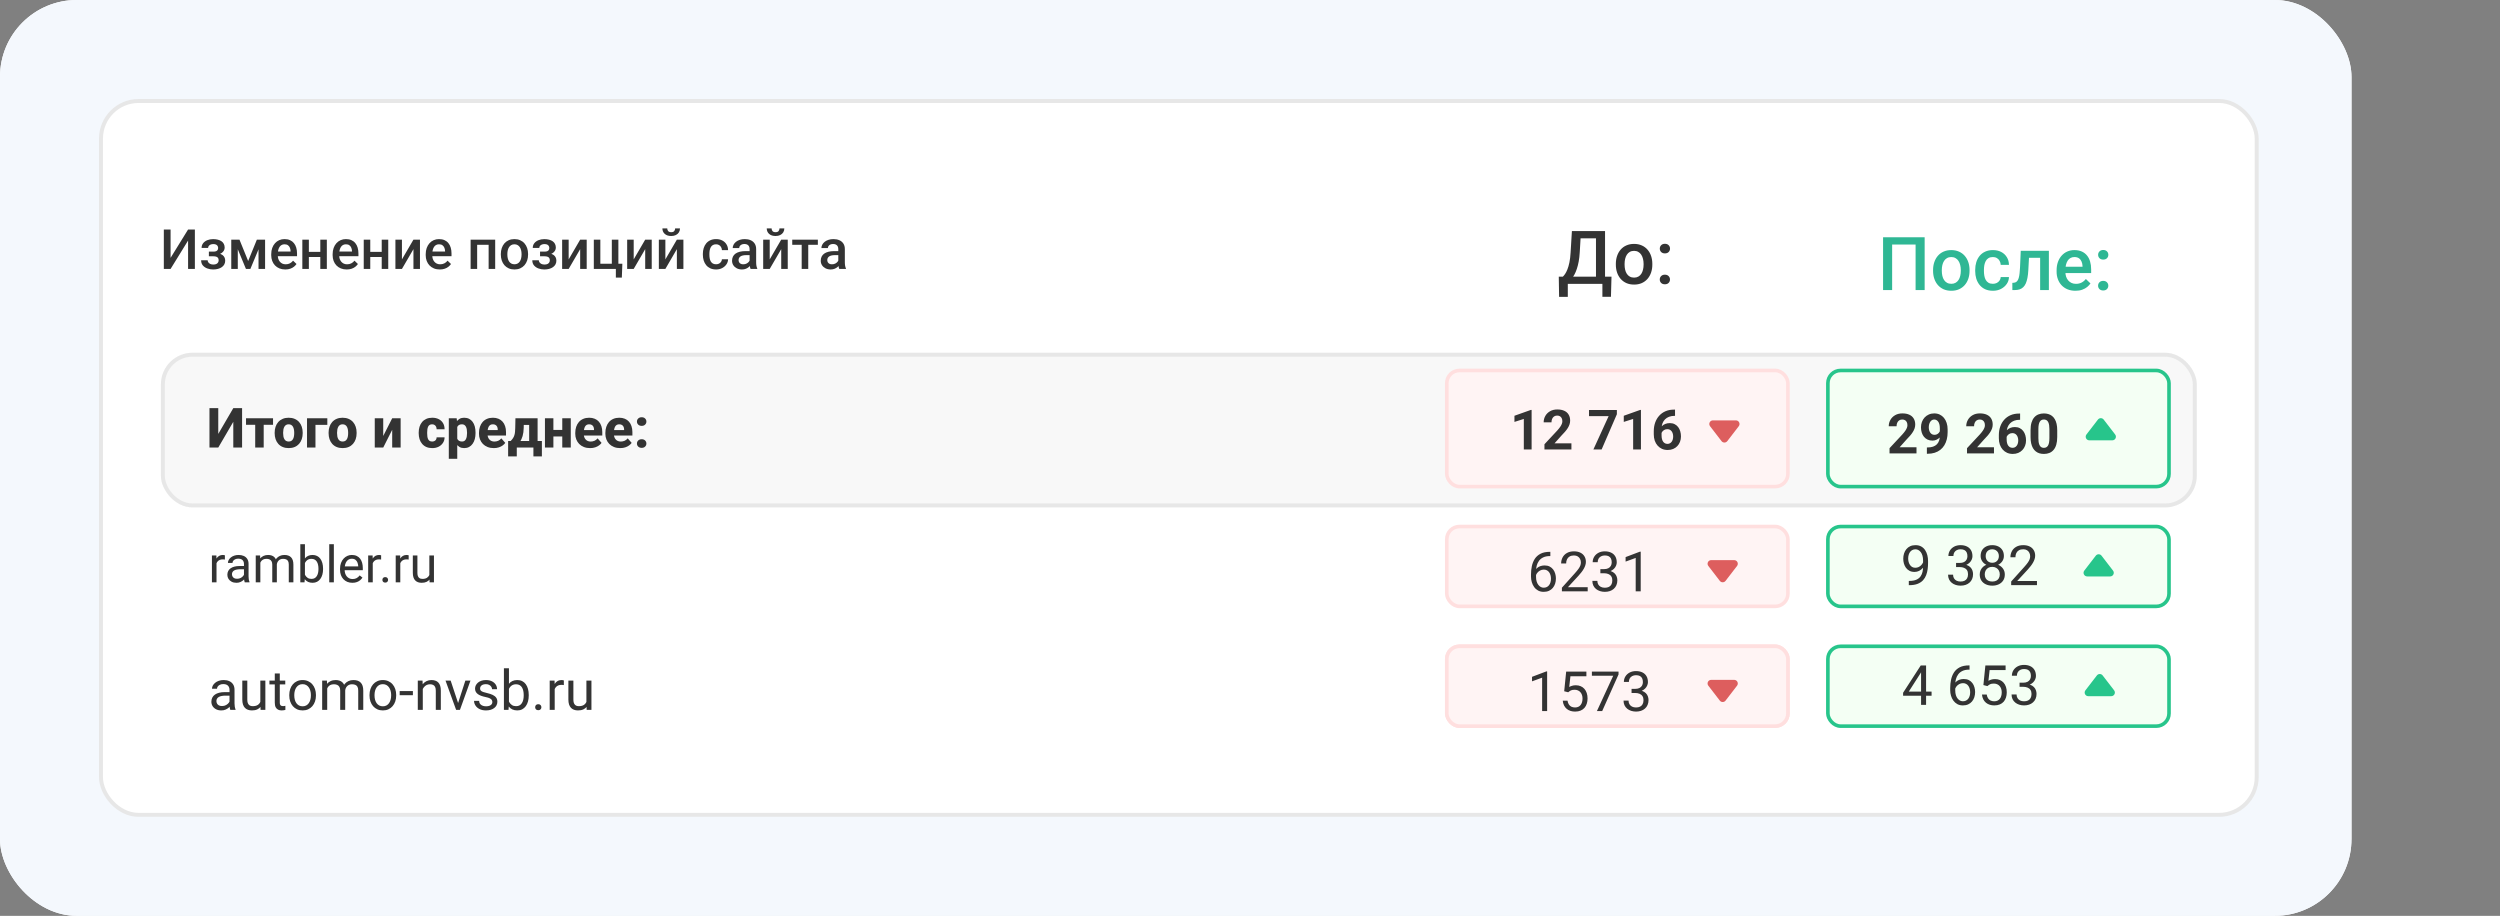 <svg width="404" height="148" viewBox="0 0 404 148" fill="none" xmlns="http://www.w3.org/2000/svg">
<rect x="0" y="0" width="404" height="148" fill="#808080" stroke="none"/>
<rect width="380" height="148" rx="12.408" fill="white"/>
<rect width="380" height="148" rx="12.408" fill="#F4F8FD"/>
<rect x="16.32" y="16.32" width="348.36" height="115.36" rx="6.08" fill="white"/>
<path d="M27.567 41.669L30.394 37.089H31.492V43.459H30.394V38.874L27.567 43.459H26.474V37.089H27.567V41.669ZM34.664 41.197H33.754V40.663H34.489C34.676 40.663 34.825 40.639 34.935 40.589C35.049 40.539 35.129 40.471 35.176 40.383C35.225 40.293 35.25 40.188 35.25 40.068C35.25 39.963 35.225 39.864 35.176 39.771C35.129 39.675 35.049 39.596 34.935 39.535C34.822 39.473 34.667 39.443 34.472 39.443C34.311 39.443 34.167 39.469 34.038 39.521C33.913 39.574 33.814 39.647 33.741 39.74C33.668 39.833 33.632 39.941 33.632 40.064H32.577C32.577 39.769 32.66 39.516 32.827 39.303C32.996 39.09 33.222 38.926 33.505 38.812C33.788 38.699 34.098 38.642 34.437 38.642C34.725 38.642 34.985 38.672 35.215 38.734C35.446 38.792 35.641 38.88 35.802 38.996C35.965 39.11 36.089 39.253 36.173 39.425C36.261 39.594 36.305 39.791 36.305 40.016C36.305 40.176 36.267 40.328 36.191 40.471C36.115 40.614 36.006 40.74 35.863 40.851C35.72 40.959 35.546 41.044 35.342 41.105C35.141 41.166 34.915 41.197 34.664 41.197ZM33.754 40.891H34.664C34.944 40.891 35.192 40.919 35.408 40.974C35.624 41.026 35.804 41.105 35.95 41.21C36.096 41.315 36.206 41.445 36.279 41.599C36.354 41.751 36.392 41.926 36.392 42.125C36.392 42.346 36.344 42.546 36.248 42.724C36.154 42.899 36.02 43.048 35.845 43.17C35.673 43.293 35.468 43.386 35.228 43.45C34.989 43.514 34.725 43.547 34.437 43.547C34.121 43.547 33.815 43.494 33.518 43.389C33.223 43.284 32.98 43.122 32.787 42.903C32.597 42.682 32.503 42.4 32.503 42.059H33.557C33.557 42.178 33.594 42.291 33.666 42.396C33.739 42.501 33.844 42.587 33.981 42.654C34.119 42.718 34.283 42.75 34.476 42.75C34.674 42.75 34.836 42.72 34.962 42.658C35.087 42.594 35.18 42.511 35.242 42.409C35.303 42.304 35.334 42.193 35.334 42.076C35.334 41.919 35.303 41.792 35.242 41.696C35.18 41.599 35.087 41.529 34.962 41.486C34.836 41.439 34.679 41.416 34.489 41.416H33.754V40.891ZM40.102 42.181L41.511 38.725H42.426L40.461 43.459H39.744L37.784 38.725H38.698L40.102 42.181ZM38.427 38.725V43.459H37.372V38.725H38.427ZM41.778 43.459V38.725H42.837V43.459H41.778ZM46.105 43.547C45.755 43.547 45.439 43.49 45.156 43.376C44.876 43.259 44.636 43.097 44.438 42.89C44.243 42.683 44.093 42.44 43.988 42.16C43.883 41.88 43.83 41.578 43.83 41.254V41.079C43.83 40.709 43.884 40.373 43.992 40.073C44.1 39.772 44.25 39.516 44.443 39.303C44.635 39.087 44.863 38.922 45.125 38.808C45.388 38.694 45.672 38.638 45.978 38.638C46.317 38.638 46.613 38.694 46.866 38.808C47.12 38.922 47.33 39.082 47.496 39.289C47.666 39.494 47.791 39.737 47.873 40.02C47.957 40.303 48 40.615 48 40.956V41.407H44.342V40.65H46.958V40.567C46.953 40.377 46.915 40.2 46.845 40.033C46.778 39.867 46.674 39.733 46.534 39.631C46.394 39.529 46.207 39.478 45.974 39.478C45.799 39.478 45.643 39.516 45.506 39.591C45.372 39.664 45.259 39.771 45.169 39.911C45.078 40.051 45.008 40.22 44.959 40.418C44.912 40.614 44.889 40.834 44.889 41.079V41.254C44.889 41.461 44.917 41.654 44.972 41.831C45.03 42.006 45.115 42.16 45.226 42.291C45.337 42.422 45.471 42.526 45.628 42.601C45.786 42.674 45.965 42.711 46.166 42.711C46.42 42.711 46.646 42.66 46.845 42.558C47.043 42.456 47.215 42.311 47.361 42.125L47.916 42.663C47.814 42.812 47.682 42.954 47.518 43.092C47.355 43.226 47.155 43.335 46.919 43.42C46.686 43.504 46.414 43.547 46.105 43.547ZM52.055 40.703V41.534H49.605V40.703H52.055ZM49.912 38.725V43.459H48.857V38.725H49.912ZM52.817 38.725V43.459H51.762V38.725H52.817ZM56.028 43.547C55.678 43.547 55.362 43.49 55.079 43.376C54.799 43.259 54.559 43.097 54.361 42.89C54.166 42.683 54.016 42.44 53.91 42.16C53.806 41.88 53.753 41.578 53.753 41.254V41.079C53.753 40.709 53.807 40.373 53.915 40.073C54.023 39.772 54.173 39.516 54.365 39.303C54.558 39.087 54.785 38.922 55.048 38.808C55.31 38.694 55.595 38.638 55.901 38.638C56.239 38.638 56.536 38.694 56.789 38.808C57.043 38.922 57.253 39.082 57.419 39.289C57.589 39.494 57.714 39.737 57.796 40.02C57.88 40.303 57.922 40.615 57.922 40.956V41.407H54.265V40.65H56.881V40.567C56.875 40.377 56.837 40.2 56.767 40.033C56.7 39.867 56.597 39.733 56.457 39.631C56.317 39.529 56.13 39.478 55.897 39.478C55.722 39.478 55.566 39.516 55.429 39.591C55.294 39.664 55.182 39.771 55.092 39.911C55.001 40.051 54.931 40.22 54.882 40.418C54.835 40.614 54.812 40.834 54.812 41.079V41.254C54.812 41.461 54.84 41.654 54.895 41.831C54.953 42.006 55.038 42.16 55.149 42.291C55.26 42.422 55.394 42.526 55.551 42.601C55.709 42.674 55.888 42.711 56.089 42.711C56.343 42.711 56.569 42.66 56.767 42.558C56.966 42.456 57.138 42.311 57.284 42.125L57.839 42.663C57.737 42.812 57.605 42.954 57.441 43.092C57.278 43.226 57.078 43.335 56.842 43.42C56.608 43.504 56.337 43.547 56.028 43.547ZM61.978 40.703V41.534H59.528V40.703H61.978ZM59.834 38.725V43.459H58.78V38.725H59.834ZM62.74 38.725V43.459H61.685V38.725H62.74ZM64.953 41.919L66.813 38.725H67.867V43.459H66.813V40.261L64.953 43.459H63.899V38.725H64.953V41.919ZM71.07 43.547C70.72 43.547 70.403 43.49 70.121 43.376C69.841 43.259 69.601 43.097 69.403 42.89C69.207 42.683 69.057 42.44 68.952 42.16C68.847 41.88 68.795 41.578 68.795 41.254V41.079C68.795 40.709 68.849 40.373 68.957 40.073C69.065 39.772 69.215 39.516 69.407 39.303C69.6 39.087 69.827 38.922 70.09 38.808C70.352 38.694 70.637 38.638 70.943 38.638C71.281 38.638 71.577 38.694 71.831 38.808C72.085 38.922 72.295 39.082 72.461 39.289C72.63 39.494 72.756 39.737 72.838 40.02C72.922 40.303 72.964 40.615 72.964 40.956V41.407H69.307V40.65H71.923V40.567C71.917 40.377 71.879 40.2 71.809 40.033C71.742 39.867 71.639 39.733 71.499 39.631C71.359 39.529 71.172 39.478 70.939 39.478C70.764 39.478 70.608 39.516 70.471 39.591C70.336 39.664 70.224 39.771 70.134 39.911C70.043 40.051 69.973 40.22 69.924 40.418C69.877 40.614 69.854 40.834 69.854 41.079V41.254C69.854 41.461 69.881 41.654 69.937 41.831C69.995 42.006 70.08 42.16 70.191 42.291C70.301 42.422 70.436 42.526 70.593 42.601C70.751 42.674 70.93 42.711 71.131 42.711C71.385 42.711 71.611 42.66 71.809 42.558C72.008 42.456 72.18 42.311 72.326 42.125L72.881 42.663C72.779 42.812 72.646 42.954 72.483 43.092C72.32 43.226 72.12 43.335 71.884 43.42C71.65 43.504 71.379 43.547 71.07 43.547ZM79.195 38.725V39.565H76.858V38.725H79.195ZM77.108 38.725V43.459H76.053V38.725H77.108ZM80.022 38.725V43.459H78.963V38.725H80.022ZM80.936 41.145V41.044C80.936 40.703 80.986 40.386 81.085 40.094C81.184 39.8 81.327 39.545 81.513 39.329C81.703 39.11 81.933 38.941 82.205 38.821C82.479 38.699 82.788 38.638 83.132 38.638C83.479 38.638 83.788 38.699 84.06 38.821C84.334 38.941 84.566 39.11 84.755 39.329C84.945 39.545 85.089 39.8 85.189 40.094C85.288 40.386 85.337 40.703 85.337 41.044V41.145C85.337 41.486 85.288 41.802 85.189 42.094C85.089 42.386 84.945 42.641 84.755 42.86C84.566 43.075 84.335 43.245 84.064 43.367C83.793 43.487 83.485 43.547 83.141 43.547C82.794 43.547 82.483 43.487 82.209 43.367C81.938 43.245 81.707 43.075 81.518 42.86C81.328 42.641 81.184 42.386 81.085 42.094C80.986 41.802 80.936 41.486 80.936 41.145ZM81.99 41.044V41.145C81.99 41.357 82.012 41.559 82.056 41.748C82.1 41.938 82.168 42.104 82.262 42.247C82.355 42.39 82.475 42.502 82.62 42.584C82.766 42.666 82.94 42.706 83.141 42.706C83.336 42.706 83.506 42.666 83.648 42.584C83.794 42.502 83.914 42.39 84.007 42.247C84.101 42.104 84.169 41.938 84.213 41.748C84.26 41.559 84.283 41.357 84.283 41.145V41.044C84.283 40.834 84.26 40.636 84.213 40.449C84.169 40.259 84.099 40.092 84.003 39.946C83.91 39.8 83.79 39.686 83.644 39.605C83.501 39.52 83.331 39.478 83.132 39.478C82.934 39.478 82.762 39.52 82.616 39.605C82.473 39.686 82.355 39.8 82.262 39.946C82.168 40.092 82.1 40.259 82.056 40.449C82.012 40.636 81.99 40.834 81.99 41.044ZM88.181 41.197H87.271V40.663H88.006C88.193 40.663 88.342 40.639 88.453 40.589C88.566 40.539 88.646 40.471 88.693 40.383C88.743 40.293 88.767 40.188 88.767 40.068C88.767 39.963 88.743 39.864 88.693 39.771C88.646 39.675 88.566 39.596 88.453 39.535C88.339 39.473 88.184 39.443 87.989 39.443C87.828 39.443 87.684 39.469 87.556 39.521C87.43 39.574 87.331 39.647 87.258 39.74C87.185 39.833 87.149 39.941 87.149 40.064H86.094C86.094 39.769 86.177 39.516 86.344 39.303C86.513 39.09 86.739 38.926 87.022 38.812C87.305 38.699 87.615 38.642 87.954 38.642C88.243 38.642 88.502 38.672 88.733 38.734C88.963 38.792 89.158 38.88 89.319 38.996C89.482 39.11 89.606 39.253 89.691 39.425C89.778 39.594 89.822 39.791 89.822 40.016C89.822 40.176 89.784 40.328 89.708 40.471C89.632 40.614 89.523 40.74 89.38 40.851C89.237 40.959 89.064 41.044 88.859 41.105C88.658 41.166 88.432 41.197 88.181 41.197ZM87.271 40.891H88.181C88.461 40.891 88.709 40.919 88.925 40.974C89.141 41.026 89.322 41.105 89.468 41.21C89.613 41.315 89.723 41.445 89.796 41.599C89.871 41.751 89.909 41.926 89.909 42.125C89.909 42.346 89.861 42.546 89.765 42.724C89.672 42.899 89.537 43.048 89.362 43.17C89.19 43.293 88.985 43.386 88.746 43.45C88.506 43.514 88.243 43.547 87.954 43.547C87.639 43.547 87.332 43.494 87.035 43.389C86.74 43.284 86.497 43.122 86.304 42.903C86.115 42.682 86.02 42.4 86.02 42.059H87.074C87.074 42.178 87.111 42.291 87.184 42.396C87.257 42.501 87.362 42.587 87.499 42.654C87.636 42.718 87.801 42.75 87.993 42.75C88.191 42.75 88.353 42.72 88.479 42.658C88.604 42.594 88.698 42.511 88.759 42.409C88.82 42.304 88.851 42.193 88.851 42.076C88.851 41.919 88.82 41.792 88.759 41.696C88.698 41.599 88.604 41.529 88.479 41.486C88.353 41.439 88.196 41.416 88.006 41.416H87.271V40.891ZM91.896 41.919L93.755 38.725H94.81V43.459H93.755V40.261L91.896 43.459H90.841V38.725H91.896V41.919ZM95.96 43.459V38.725H97.015V42.619H98.87V38.725H99.929V43.459H95.96ZM100.572 42.623L100.489 44.863H99.522V43.459H98.953V42.623H100.572ZM102.405 41.919L104.264 38.725H105.319V43.459H104.264V40.261L102.405 43.459H101.35V38.725H102.405V41.919ZM107.524 41.919L109.383 38.725H110.438V43.459H109.383V40.261L107.524 43.459H106.469V38.725H107.524V41.919ZM109.103 36.905H109.886C109.886 37.147 109.828 37.361 109.711 37.548C109.598 37.732 109.434 37.876 109.221 37.981C109.011 38.086 108.761 38.139 108.469 38.139C108.028 38.139 107.68 38.025 107.423 37.797C107.169 37.567 107.043 37.27 107.043 36.905H107.826C107.826 37.068 107.874 37.213 107.97 37.338C108.069 37.461 108.236 37.522 108.469 37.522C108.699 37.522 108.863 37.461 108.959 37.338C109.055 37.213 109.103 37.068 109.103 36.905ZM115.719 42.706C115.891 42.706 116.045 42.673 116.182 42.606C116.322 42.536 116.435 42.44 116.519 42.317C116.607 42.195 116.655 42.053 116.664 41.893H117.657C117.651 42.199 117.561 42.477 117.386 42.728C117.211 42.979 116.979 43.179 116.69 43.328C116.401 43.474 116.082 43.547 115.732 43.547C115.37 43.547 115.055 43.485 114.787 43.363C114.518 43.237 114.295 43.065 114.117 42.846C113.939 42.628 113.805 42.375 113.715 42.09C113.627 41.804 113.583 41.497 113.583 41.171V41.018C113.583 40.691 113.627 40.385 113.715 40.099C113.805 39.81 113.939 39.556 114.117 39.338C114.295 39.119 114.518 38.948 114.787 38.826C115.055 38.7 115.369 38.638 115.727 38.638C116.106 38.638 116.439 38.713 116.725 38.865C117.011 39.014 117.235 39.222 117.399 39.491C117.565 39.756 117.651 40.065 117.657 40.418H116.664C116.655 40.243 116.611 40.086 116.532 39.946C116.457 39.803 116.349 39.689 116.209 39.605C116.071 39.52 115.907 39.478 115.714 39.478C115.501 39.478 115.325 39.521 115.185 39.609C115.045 39.693 114.935 39.81 114.857 39.959C114.778 40.105 114.721 40.27 114.686 40.453C114.654 40.634 114.638 40.822 114.638 41.018V41.171C114.638 41.366 114.654 41.556 114.686 41.739C114.718 41.923 114.774 42.088 114.852 42.234C114.934 42.377 115.045 42.492 115.185 42.58C115.325 42.664 115.503 42.706 115.719 42.706ZM121.135 42.51V40.252C121.135 40.083 121.104 39.937 121.043 39.815C120.982 39.692 120.889 39.597 120.763 39.53C120.641 39.463 120.486 39.429 120.299 39.429C120.127 39.429 119.979 39.459 119.853 39.517C119.728 39.575 119.63 39.654 119.56 39.753C119.49 39.852 119.455 39.965 119.455 40.09H118.405C118.405 39.903 118.45 39.723 118.541 39.548C118.631 39.373 118.762 39.217 118.934 39.079C119.106 38.942 119.312 38.834 119.551 38.756C119.79 38.677 120.059 38.638 120.356 38.638C120.712 38.638 121.027 38.697 121.301 38.817C121.578 38.937 121.796 39.117 121.953 39.359C122.114 39.599 122.194 39.899 122.194 40.261V42.365C122.194 42.581 122.208 42.775 122.238 42.947C122.27 43.116 122.315 43.264 122.373 43.389V43.459H121.293C121.243 43.345 121.204 43.201 121.174 43.026C121.148 42.848 121.135 42.676 121.135 42.51ZM121.288 40.58L121.297 41.232H120.54C120.345 41.232 120.173 41.251 120.024 41.289C119.875 41.324 119.751 41.376 119.652 41.446C119.553 41.516 119.478 41.601 119.429 41.7C119.379 41.799 119.354 41.912 119.354 42.037C119.354 42.163 119.384 42.278 119.442 42.383C119.5 42.485 119.585 42.565 119.696 42.623C119.809 42.682 119.946 42.711 120.107 42.711C120.323 42.711 120.511 42.667 120.671 42.58C120.835 42.489 120.963 42.38 121.056 42.251C121.15 42.12 121.199 41.996 121.205 41.88L121.546 42.348C121.511 42.467 121.452 42.596 121.367 42.733C121.282 42.87 121.171 43.001 121.034 43.127C120.9 43.249 120.738 43.35 120.549 43.428C120.362 43.507 120.146 43.547 119.901 43.547C119.592 43.547 119.316 43.485 119.074 43.363C118.832 43.237 118.643 43.07 118.506 42.86C118.368 42.647 118.3 42.406 118.3 42.138C118.3 41.887 118.347 41.665 118.44 41.473C118.536 41.277 118.676 41.114 118.86 40.983C119.047 40.851 119.274 40.752 119.542 40.685C119.811 40.615 120.117 40.58 120.461 40.58H121.288ZM124.386 41.919L126.245 38.725H127.3V43.459H126.245V40.261L124.386 43.459H123.331V38.725H124.386V41.919ZM125.965 36.905H126.748C126.748 37.147 126.69 37.361 126.573 37.548C126.46 37.732 126.296 37.876 126.083 37.981C125.873 38.086 125.623 38.139 125.331 38.139C124.89 38.139 124.542 38.025 124.285 37.797C124.031 37.567 123.905 37.27 123.905 36.905H124.688C124.688 37.068 124.736 37.213 124.832 37.338C124.931 37.461 125.097 37.522 125.331 37.522C125.561 37.522 125.725 37.461 125.821 37.338C125.917 37.213 125.965 37.068 125.965 36.905ZM130.612 38.725V43.459H129.553V38.725H130.612ZM132.165 38.725V39.556H128.026V38.725H132.165ZM135.468 42.51V40.252C135.468 40.083 135.437 39.937 135.376 39.815C135.315 39.692 135.222 39.597 135.096 39.53C134.974 39.463 134.819 39.429 134.632 39.429C134.46 39.429 134.312 39.459 134.186 39.517C134.061 39.575 133.963 39.654 133.893 39.753C133.823 39.852 133.788 39.965 133.788 40.09H132.738C132.738 39.903 132.783 39.723 132.874 39.548C132.964 39.373 133.095 39.217 133.267 39.079C133.439 38.942 133.645 38.834 133.884 38.756C134.123 38.677 134.392 38.638 134.689 38.638C135.045 38.638 135.36 38.697 135.634 38.817C135.911 38.937 136.129 39.117 136.286 39.359C136.447 39.599 136.527 39.899 136.527 40.261V42.365C136.527 42.581 136.541 42.775 136.571 42.947C136.603 43.116 136.648 43.264 136.706 43.389V43.459H135.626C135.576 43.345 135.537 43.201 135.507 43.026C135.481 42.848 135.468 42.676 135.468 42.51ZM135.621 40.58L135.63 41.232H134.873C134.678 41.232 134.506 41.251 134.357 41.289C134.208 41.324 134.084 41.376 133.985 41.446C133.886 41.516 133.811 41.601 133.762 41.7C133.712 41.799 133.687 41.912 133.687 42.037C133.687 42.163 133.717 42.278 133.775 42.383C133.833 42.485 133.918 42.565 134.029 42.623C134.142 42.682 134.28 42.711 134.44 42.711C134.656 42.711 134.844 42.667 135.004 42.58C135.168 42.489 135.296 42.38 135.389 42.251C135.483 42.12 135.532 41.996 135.538 41.88L135.879 42.348C135.844 42.467 135.785 42.596 135.7 42.733C135.615 42.87 135.505 43.001 135.367 43.127C135.233 43.249 135.071 43.35 134.882 43.428C134.695 43.507 134.479 43.547 134.234 43.547C133.925 43.547 133.649 43.485 133.407 43.363C133.165 43.237 132.976 43.07 132.839 42.86C132.702 42.647 132.633 42.406 132.633 42.138C132.633 41.887 132.68 41.665 132.773 41.473C132.869 41.277 133.009 41.114 133.193 40.983C133.38 40.851 133.607 40.752 133.876 40.685C134.144 40.615 134.45 40.58 134.794 40.58H135.621Z" fill="#333333"/>
<rect x="26" y="57" width="329" height="25" rx="5.12" fill="#F8F8F8"/>
<rect x="26.32" y="57.32" width="328.36" height="24.36" rx="4.8" stroke="#C0C0C0" stroke-opacity="0.3" stroke-width="0.64"/>
<path d="M35.272 70.121L37.7 65.956H39.122V72.326H37.7V68.165L35.272 72.326H33.85V65.956H35.272V70.121ZM42.614 67.592V72.326H41.24V67.592H42.614ZM44.123 67.592V68.647H39.757V67.592H44.123ZM44.385 70.007V69.915C44.385 69.568 44.435 69.249 44.534 68.957C44.633 68.663 44.779 68.407 44.972 68.192C45.164 67.976 45.401 67.808 45.681 67.689C45.961 67.566 46.281 67.505 46.643 67.505C47.011 67.505 47.334 67.566 47.614 67.689C47.897 67.808 48.135 67.976 48.328 68.192C48.52 68.407 48.666 68.663 48.765 68.957C48.864 69.249 48.914 69.568 48.914 69.915V70.007C48.914 70.352 48.864 70.671 48.765 70.966C48.666 71.257 48.52 71.512 48.328 71.731C48.135 71.947 47.899 72.115 47.619 72.234C47.339 72.354 47.016 72.414 46.652 72.414C46.29 72.414 45.968 72.354 45.685 72.234C45.402 72.115 45.164 71.947 44.972 71.731C44.779 71.512 44.633 71.257 44.534 70.966C44.435 70.671 44.385 70.352 44.385 70.007ZM45.755 69.915V70.007C45.755 70.194 45.77 70.369 45.799 70.532C45.831 70.696 45.882 70.839 45.952 70.961C46.022 71.084 46.114 71.18 46.227 71.25C46.344 71.317 46.486 71.35 46.652 71.35C46.818 71.35 46.958 71.317 47.072 71.25C47.186 71.18 47.277 71.084 47.347 70.961C47.417 70.839 47.467 70.696 47.496 70.532C47.528 70.369 47.544 70.194 47.544 70.007V69.915C47.544 69.732 47.528 69.56 47.496 69.399C47.467 69.236 47.417 69.091 47.347 68.966C47.277 68.841 47.184 68.743 47.067 68.673C46.954 68.603 46.812 68.568 46.643 68.568C46.48 68.568 46.341 68.603 46.227 68.673C46.114 68.743 46.022 68.841 45.952 68.966C45.882 69.091 45.831 69.236 45.799 69.399C45.77 69.56 45.755 69.732 45.755 69.915ZM52.895 67.592V68.655H50.979V72.326H49.614V67.592H52.895ZM53.101 70.007V69.915C53.101 69.568 53.15 69.249 53.249 68.957C53.349 68.663 53.495 68.407 53.687 68.192C53.88 67.976 54.116 67.808 54.396 67.689C54.676 67.566 54.997 67.505 55.358 67.505C55.726 67.505 56.05 67.566 56.33 67.689C56.613 67.808 56.85 67.976 57.043 68.192C57.235 68.407 57.381 68.663 57.48 68.957C57.58 69.249 57.629 69.568 57.629 69.915V70.007C57.629 70.352 57.58 70.671 57.48 70.966C57.381 71.257 57.235 71.512 57.043 71.731C56.85 71.947 56.614 72.115 56.334 72.234C56.054 72.354 55.732 72.414 55.367 72.414C55.005 72.414 54.683 72.354 54.4 72.234C54.117 72.115 53.88 71.947 53.687 71.731C53.495 71.512 53.349 71.257 53.249 70.966C53.15 70.671 53.101 70.352 53.101 70.007ZM54.47 69.915V70.007C54.47 70.194 54.485 70.369 54.514 70.532C54.546 70.696 54.597 70.839 54.667 70.961C54.737 71.084 54.829 71.18 54.943 71.25C55.059 71.317 55.201 71.35 55.367 71.35C55.533 71.35 55.673 71.317 55.787 71.25C55.901 71.18 55.993 71.084 56.063 70.961C56.133 70.839 56.182 70.696 56.212 70.532C56.244 70.369 56.26 70.194 56.26 70.007V69.915C56.26 69.732 56.244 69.56 56.212 69.399C56.182 69.236 56.133 69.091 56.063 68.966C55.993 68.841 55.899 68.743 55.783 68.673C55.669 68.603 55.528 68.568 55.358 68.568C55.195 68.568 55.056 68.603 54.943 68.673C54.829 68.743 54.737 68.841 54.667 68.966C54.597 69.091 54.546 69.236 54.514 69.399C54.485 69.56 54.47 69.732 54.47 69.915ZM61.93 70.454L63.378 67.592H64.743V72.326H63.378V69.456L61.93 72.326H60.56V67.592H61.93V70.454ZM69.836 71.35C69.982 71.35 70.109 71.323 70.216 71.267C70.324 71.212 70.407 71.135 70.466 71.035C70.527 70.933 70.558 70.811 70.558 70.668H71.844C71.844 71.012 71.755 71.316 71.577 71.578C71.402 71.841 71.166 72.046 70.868 72.195C70.571 72.341 70.235 72.414 69.862 72.414C69.495 72.414 69.174 72.354 68.9 72.234C68.625 72.112 68.396 71.941 68.213 71.722C68.029 71.504 67.89 71.25 67.797 70.961C67.707 70.669 67.661 70.354 67.661 70.016V69.902C67.661 69.567 67.707 69.253 67.797 68.962C67.89 68.67 68.029 68.415 68.213 68.196C68.396 67.977 68.624 67.808 68.895 67.689C69.169 67.566 69.49 67.505 69.858 67.505C70.246 67.505 70.588 67.579 70.886 67.728C71.186 67.877 71.421 68.091 71.59 68.371C71.76 68.648 71.844 68.982 71.844 69.373H70.558C70.558 69.221 70.53 69.086 70.475 68.966C70.422 68.844 70.34 68.747 70.23 68.677C70.122 68.604 69.987 68.568 69.827 68.568C69.661 68.568 69.524 68.604 69.416 68.677C69.311 68.747 69.231 68.845 69.175 68.97C69.12 69.096 69.082 69.239 69.061 69.399C69.041 69.557 69.031 69.724 69.031 69.902V70.016C69.031 70.197 69.041 70.369 69.061 70.532C69.082 70.693 69.12 70.834 69.175 70.957C69.234 71.079 69.315 71.175 69.42 71.246C69.525 71.316 69.664 71.35 69.836 71.35ZM73.892 68.502V74.146H72.527V67.592H73.8L73.892 68.502ZM76.845 69.907V69.999C76.845 70.343 76.805 70.662 76.727 70.957C76.648 71.248 76.53 71.504 76.372 71.722C76.218 71.941 76.027 72.112 75.799 72.234C75.572 72.354 75.308 72.414 75.007 72.414C74.721 72.414 74.474 72.354 74.263 72.234C74.056 72.112 73.881 71.943 73.739 71.727C73.599 71.508 73.485 71.259 73.397 70.979C73.313 70.696 73.247 70.394 73.2 70.073V69.894C73.247 69.552 73.314 69.236 73.402 68.944C73.489 68.653 73.603 68.4 73.743 68.187C73.883 67.971 74.056 67.804 74.263 67.684C74.471 67.564 74.717 67.505 75.003 67.505C75.3 67.505 75.564 67.562 75.795 67.675C76.025 67.789 76.218 67.953 76.372 68.165C76.53 68.375 76.648 68.628 76.727 68.922C76.805 69.217 76.845 69.545 76.845 69.907ZM75.475 69.999V69.907C75.475 69.714 75.461 69.538 75.432 69.377C75.403 69.214 75.356 69.073 75.292 68.953C75.228 68.83 75.143 68.736 75.038 68.668C74.933 68.601 74.805 68.568 74.653 68.568C74.49 68.568 74.351 68.594 74.237 68.647C74.124 68.699 74.032 68.776 73.962 68.879C73.892 68.978 73.841 69.1 73.808 69.246C73.779 69.392 73.763 69.558 73.76 69.745V70.226C73.763 70.445 73.794 70.64 73.852 70.812C73.913 70.981 74.008 71.114 74.137 71.21C74.268 71.304 74.443 71.35 74.662 71.35C74.816 71.35 74.945 71.317 75.047 71.25C75.152 71.18 75.235 71.082 75.296 70.957C75.36 70.831 75.405 70.687 75.432 70.524C75.461 70.36 75.475 70.185 75.475 69.999ZM79.802 72.414C79.426 72.414 79.089 72.354 78.792 72.234C78.494 72.115 78.242 71.95 78.035 71.74C77.831 71.527 77.675 71.282 77.567 71.005C77.459 70.728 77.405 70.432 77.405 70.117V69.951C77.405 69.597 77.454 69.272 77.554 68.975C77.653 68.677 77.797 68.419 77.987 68.2C78.179 67.979 78.416 67.808 78.696 67.689C78.976 67.566 79.295 67.505 79.654 67.505C79.989 67.505 80.288 67.56 80.551 67.671C80.813 67.779 81.035 67.935 81.216 68.139C81.397 68.34 81.534 68.584 81.627 68.87C81.723 69.153 81.771 69.471 81.771 69.824V70.384H77.956V69.504H80.433V69.399C80.433 69.233 80.402 69.087 80.341 68.962C80.282 68.836 80.195 68.74 80.078 68.673C79.964 68.603 79.82 68.568 79.645 68.568C79.479 68.568 79.34 68.603 79.229 68.673C79.118 68.743 79.029 68.842 78.963 68.97C78.898 69.096 78.852 69.243 78.822 69.412C78.793 69.579 78.779 69.758 78.779 69.951V70.117C78.779 70.3 78.803 70.468 78.853 70.62C78.903 70.772 78.976 70.901 79.072 71.009C79.168 71.117 79.285 71.202 79.422 71.263C79.559 71.324 79.715 71.355 79.89 71.355C80.106 71.355 80.311 71.314 80.507 71.232C80.702 71.148 80.871 71.016 81.014 70.839L81.653 71.569C81.557 71.709 81.421 71.845 81.246 71.976C81.074 72.105 80.867 72.21 80.625 72.291C80.383 72.373 80.109 72.414 79.802 72.414ZM83.294 67.592H84.659L84.633 69.128C84.621 69.65 84.56 70.099 84.449 70.475C84.341 70.849 84.194 71.161 84.007 71.412C83.823 71.663 83.612 71.861 83.373 72.007C83.136 72.153 82.887 72.259 82.624 72.326H82.428L82.406 71.281L82.524 71.263C82.687 71.1 82.817 70.942 82.913 70.79C83.01 70.636 83.081 70.478 83.128 70.318C83.177 70.155 83.211 69.977 83.228 69.784C83.246 69.592 83.257 69.373 83.263 69.128L83.294 67.592ZM83.67 67.592H86.877V72.326H85.512V68.668H83.67V67.592ZM82.113 71.263H87.568V73.757H86.199V72.326H83.513V73.757H82.113V71.263ZM91.335 69.474V70.528H88.951V69.474H91.335ZM89.428 67.592V72.326H88.063V67.592H89.428ZM92.237 67.592V72.326H90.863V67.592H92.237ZM95.361 72.414C94.984 72.414 94.647 72.354 94.35 72.234C94.052 72.115 93.8 71.95 93.593 71.74C93.389 71.527 93.233 71.282 93.125 71.005C93.017 70.728 92.963 70.432 92.963 70.117V69.951C92.963 69.597 93.013 69.272 93.112 68.975C93.211 68.677 93.355 68.419 93.545 68.2C93.737 67.979 93.974 67.808 94.254 67.689C94.534 67.566 94.853 67.505 95.212 67.505C95.547 67.505 95.846 67.56 96.109 67.671C96.371 67.779 96.593 67.935 96.774 68.139C96.955 68.34 97.092 68.584 97.185 68.87C97.281 69.153 97.329 69.471 97.329 69.824V70.384H93.514V69.504H95.991V69.399C95.991 69.233 95.96 69.087 95.899 68.962C95.84 68.836 95.753 68.74 95.636 68.673C95.522 68.603 95.378 68.568 95.203 68.568C95.037 68.568 94.898 68.603 94.787 68.673C94.677 68.743 94.588 68.842 94.521 68.97C94.456 69.096 94.41 69.243 94.381 69.412C94.351 69.579 94.337 69.758 94.337 69.951V70.117C94.337 70.3 94.362 70.468 94.411 70.62C94.461 70.772 94.534 70.901 94.63 71.009C94.726 71.117 94.843 71.202 94.98 71.263C95.117 71.324 95.273 71.355 95.448 71.355C95.664 71.355 95.87 71.314 96.065 71.232C96.26 71.148 96.43 71.016 96.573 70.839L97.211 71.569C97.115 71.709 96.979 71.845 96.804 71.976C96.632 72.105 96.425 72.21 96.183 72.291C95.941 72.373 95.667 72.414 95.361 72.414ZM100.226 72.414C99.85 72.414 99.513 72.354 99.215 72.234C98.918 72.115 98.665 71.95 98.458 71.74C98.254 71.527 98.098 71.282 97.99 71.005C97.882 70.728 97.828 70.432 97.828 70.117V69.951C97.828 69.597 97.878 69.272 97.977 68.975C98.076 68.677 98.221 68.419 98.41 68.2C98.603 67.979 98.839 67.808 99.119 67.689C99.399 67.566 99.718 67.505 100.077 67.505C100.412 67.505 100.711 67.56 100.974 67.671C101.236 67.779 101.458 67.935 101.639 68.139C101.82 68.34 101.957 68.584 102.05 68.87C102.147 69.153 102.195 69.471 102.195 69.824V70.384H98.379V69.504H100.856V69.399C100.856 69.233 100.825 69.087 100.764 68.962C100.706 68.836 100.618 68.74 100.501 68.673C100.388 68.603 100.243 68.568 100.068 68.568C99.902 68.568 99.763 68.603 99.653 68.673C99.542 68.743 99.453 68.842 99.386 68.97C99.322 69.096 99.275 69.243 99.246 69.412C99.217 69.579 99.202 69.758 99.202 69.951V70.117C99.202 70.3 99.227 70.468 99.276 70.62C99.326 70.772 99.399 70.901 99.495 71.009C99.591 71.117 99.708 71.202 99.845 71.263C99.982 71.324 100.138 71.355 100.313 71.355C100.529 71.355 100.735 71.314 100.93 71.232C101.126 71.148 101.295 71.016 101.438 70.839L102.077 71.569C101.98 71.709 101.845 71.845 101.67 71.976C101.498 72.105 101.29 72.21 101.048 72.291C100.806 72.373 100.532 72.414 100.226 72.414ZM102.93 71.679C102.93 71.48 103 71.314 103.14 71.18C103.283 71.046 103.468 70.979 103.695 70.979C103.926 70.979 104.11 71.046 104.247 71.18C104.387 71.314 104.457 71.48 104.457 71.679C104.457 71.874 104.387 72.039 104.247 72.173C104.11 72.307 103.926 72.374 103.695 72.374C103.468 72.374 103.283 72.307 103.14 72.173C103 72.039 102.93 71.874 102.93 71.679ZM102.93 68.126C102.93 67.928 103 67.761 103.14 67.627C103.283 67.493 103.468 67.426 103.695 67.426C103.926 67.426 104.11 67.493 104.247 67.627C104.387 67.761 104.457 67.928 104.457 68.126C104.457 68.321 104.387 68.486 104.247 68.62C104.11 68.755 103.926 68.822 103.695 68.822C103.468 68.822 103.283 68.755 103.14 68.62C103 68.486 102.93 68.321 102.93 68.126Z" fill="#333333"/>
<path d="M34.989 90.443V94.1H34.247V89.762H34.968L34.989 90.443ZM36.344 89.738L36.34 90.427C36.278 90.414 36.219 90.406 36.163 90.403C36.11 90.398 36.048 90.395 35.979 90.395C35.808 90.395 35.657 90.422 35.526 90.475C35.395 90.529 35.284 90.604 35.193 90.7C35.102 90.796 35.03 90.911 34.977 91.045C34.926 91.176 34.892 91.32 34.876 91.478L34.668 91.598C34.668 91.336 34.693 91.09 34.744 90.86C34.797 90.63 34.879 90.427 34.989 90.251C35.098 90.072 35.237 89.933 35.406 89.834C35.577 89.733 35.78 89.682 36.015 89.682C36.068 89.682 36.13 89.688 36.199 89.702C36.269 89.712 36.317 89.725 36.344 89.738ZM39.426 93.358V91.125C39.426 90.954 39.392 90.806 39.322 90.68C39.255 90.552 39.154 90.453 39.018 90.383C38.881 90.314 38.713 90.279 38.513 90.279C38.325 90.279 38.161 90.311 38.019 90.375C37.88 90.439 37.771 90.524 37.691 90.628C37.613 90.732 37.574 90.844 37.574 90.965H36.833C36.833 90.81 36.873 90.656 36.953 90.504C37.033 90.351 37.148 90.214 37.298 90.091C37.45 89.965 37.632 89.866 37.843 89.794C38.057 89.719 38.295 89.682 38.557 89.682C38.872 89.682 39.15 89.735 39.39 89.842C39.634 89.949 39.823 90.111 39.96 90.327C40.099 90.541 40.168 90.81 40.168 91.133V93.153C40.168 93.298 40.18 93.451 40.204 93.615C40.231 93.778 40.27 93.918 40.321 94.035V94.1H39.547C39.509 94.014 39.48 93.9 39.459 93.759C39.437 93.615 39.426 93.481 39.426 93.358ZM39.555 91.47L39.563 91.991H38.813C38.602 91.991 38.414 92.008 38.248 92.043C38.082 92.075 37.943 92.124 37.831 92.191C37.719 92.258 37.633 92.342 37.574 92.444C37.516 92.543 37.486 92.659 37.486 92.793C37.486 92.929 37.517 93.053 37.578 93.165C37.64 93.278 37.732 93.367 37.855 93.434C37.981 93.498 38.134 93.53 38.316 93.53C38.543 93.53 38.744 93.482 38.917 93.386C39.091 93.29 39.229 93.172 39.33 93.033C39.434 92.894 39.491 92.759 39.499 92.628L39.815 92.985C39.797 93.097 39.746 93.222 39.663 93.358C39.58 93.494 39.469 93.625 39.33 93.751C39.194 93.874 39.031 93.977 38.841 94.059C38.654 94.14 38.443 94.18 38.208 94.18C37.914 94.18 37.656 94.122 37.434 94.007C37.215 93.892 37.044 93.739 36.921 93.546C36.801 93.351 36.74 93.133 36.74 92.893C36.74 92.66 36.786 92.456 36.877 92.279C36.968 92.1 37.099 91.952 37.27 91.835C37.441 91.714 37.647 91.623 37.887 91.562C38.128 91.5 38.396 91.47 38.693 91.47H39.555ZM42.072 90.624V94.1H41.327V89.762H42.032L42.072 90.624ZM41.92 91.766L41.575 91.754C41.578 91.458 41.617 91.184 41.692 90.933C41.766 90.679 41.877 90.458 42.024 90.271C42.171 90.084 42.354 89.94 42.574 89.838C42.793 89.734 43.047 89.682 43.335 89.682C43.538 89.682 43.725 89.711 43.897 89.77C44.068 89.826 44.216 89.916 44.342 90.038C44.467 90.161 44.565 90.319 44.634 90.512C44.704 90.704 44.738 90.936 44.738 91.209V94.1H43.997V91.245C43.997 91.018 43.958 90.836 43.88 90.7C43.806 90.564 43.699 90.465 43.56 90.403C43.421 90.339 43.258 90.307 43.071 90.307C42.852 90.307 42.669 90.346 42.522 90.423C42.374 90.501 42.257 90.608 42.169 90.744C42.081 90.88 42.016 91.037 41.976 91.213C41.939 91.387 41.92 91.571 41.92 91.766ZM44.73 91.358L44.233 91.51C44.236 91.272 44.275 91.043 44.35 90.824C44.427 90.605 44.538 90.41 44.682 90.239C44.829 90.068 45.01 89.933 45.224 89.834C45.437 89.733 45.682 89.682 45.957 89.682C46.19 89.682 46.395 89.712 46.575 89.774C46.756 89.835 46.909 89.93 47.032 90.058C47.157 90.184 47.252 90.346 47.316 90.544C47.38 90.741 47.412 90.977 47.412 91.249V94.1H46.667V91.241C46.667 90.998 46.628 90.81 46.55 90.676C46.476 90.54 46.369 90.445 46.23 90.391C46.093 90.335 45.93 90.307 45.741 90.307C45.578 90.307 45.433 90.335 45.308 90.391C45.182 90.447 45.077 90.525 44.991 90.624C44.906 90.72 44.84 90.831 44.795 90.957C44.752 91.082 44.73 91.216 44.73 91.358ZM48.531 87.942H49.277V93.258L49.212 94.1H48.531V87.942ZM52.207 91.895V91.979C52.207 92.294 52.17 92.587 52.095 92.857C52.02 93.124 51.91 93.357 51.766 93.554C51.622 93.752 51.446 93.906 51.237 94.015C51.029 94.125 50.789 94.18 50.519 94.18C50.244 94.18 50.002 94.133 49.794 94.04C49.588 93.943 49.414 93.806 49.273 93.626C49.131 93.448 49.017 93.231 48.932 92.977C48.849 92.723 48.791 92.437 48.76 92.119V91.75C48.791 91.43 48.849 91.142 48.932 90.888C49.017 90.635 49.131 90.418 49.273 90.239C49.414 90.057 49.588 89.92 49.794 89.826C50 89.73 50.239 89.682 50.511 89.682C50.784 89.682 51.026 89.735 51.237 89.842C51.448 89.946 51.625 90.096 51.766 90.291C51.91 90.486 52.02 90.72 52.095 90.993C52.17 91.263 52.207 91.563 52.207 91.895ZM51.462 91.979V91.895C51.462 91.678 51.441 91.475 51.401 91.285C51.361 91.093 51.297 90.924 51.209 90.78C51.121 90.633 51.005 90.518 50.86 90.435C50.716 90.35 50.538 90.307 50.327 90.307C50.14 90.307 49.977 90.339 49.838 90.403C49.702 90.468 49.585 90.554 49.489 90.664C49.393 90.771 49.314 90.894 49.253 91.033C49.194 91.169 49.15 91.311 49.12 91.458V92.424C49.163 92.611 49.233 92.791 49.329 92.965C49.428 93.136 49.559 93.276 49.722 93.386C49.887 93.496 50.092 93.55 50.335 93.55C50.535 93.55 50.706 93.51 50.848 93.43C50.992 93.347 51.109 93.234 51.197 93.089C51.288 92.945 51.355 92.778 51.397 92.588C51.44 92.398 51.462 92.195 51.462 91.979ZM53.951 87.942V94.1H53.205V87.942H53.951ZM56.942 94.18C56.64 94.18 56.366 94.129 56.12 94.027C55.877 93.923 55.667 93.778 55.491 93.591C55.317 93.403 55.183 93.182 55.09 92.925C54.996 92.668 54.949 92.388 54.949 92.083V91.915C54.949 91.562 55.002 91.248 55.106 90.973C55.21 90.695 55.352 90.459 55.531 90.267C55.71 90.075 55.913 89.929 56.14 89.83C56.367 89.731 56.602 89.682 56.846 89.682C57.156 89.682 57.423 89.735 57.647 89.842C57.875 89.949 58.06 90.099 58.205 90.291C58.349 90.481 58.456 90.705 58.525 90.965C58.595 91.221 58.63 91.502 58.63 91.806V92.139H55.39V91.534H57.888V91.478C57.877 91.285 57.837 91.098 57.768 90.916C57.701 90.735 57.594 90.585 57.447 90.468C57.3 90.35 57.099 90.291 56.846 90.291C56.677 90.291 56.522 90.327 56.381 90.399C56.239 90.469 56.117 90.573 56.016 90.712C55.914 90.851 55.835 91.021 55.779 91.221C55.723 91.422 55.695 91.653 55.695 91.915V92.083C55.695 92.289 55.723 92.483 55.779 92.664C55.838 92.844 55.922 93.001 56.032 93.138C56.144 93.274 56.279 93.381 56.437 93.458C56.597 93.536 56.779 93.574 56.982 93.574C57.244 93.574 57.466 93.521 57.647 93.414C57.829 93.307 57.988 93.164 58.124 92.985L58.574 93.342C58.48 93.484 58.361 93.618 58.217 93.747C58.072 93.875 57.895 93.979 57.684 94.059C57.475 94.14 57.228 94.18 56.942 94.18ZM60.237 90.443V94.1H59.495V89.762H60.217L60.237 90.443ZM61.592 89.738L61.588 90.427C61.527 90.414 61.468 90.406 61.412 90.403C61.358 90.398 61.297 90.395 61.227 90.395C61.056 90.395 60.905 90.422 60.774 90.475C60.644 90.529 60.532 90.604 60.442 90.7C60.351 90.796 60.279 90.911 60.225 91.045C60.174 91.176 60.141 91.32 60.125 91.478L59.916 91.598C59.916 91.336 59.942 91.09 59.993 90.86C60.046 90.63 60.128 90.427 60.237 90.251C60.347 90.072 60.486 89.933 60.654 89.834C60.825 89.733 61.028 89.682 61.264 89.682C61.317 89.682 61.378 89.688 61.448 89.702C61.517 89.712 61.566 89.725 61.592 89.738ZM61.793 93.707C61.793 93.581 61.831 93.475 61.909 93.39C61.989 93.302 62.104 93.258 62.254 93.258C62.403 93.258 62.517 93.302 62.594 93.39C62.675 93.475 62.715 93.581 62.715 93.707C62.715 93.83 62.675 93.934 62.594 94.019C62.517 94.105 62.403 94.148 62.254 94.148C62.104 94.148 61.989 94.105 61.909 94.019C61.831 93.934 61.793 93.83 61.793 93.707ZM64.687 90.443V94.1H63.946V89.762H64.667L64.687 90.443ZM66.042 89.738L66.038 90.427C65.977 90.414 65.918 90.406 65.862 90.403C65.808 90.398 65.747 90.395 65.677 90.395C65.506 90.395 65.355 90.422 65.224 90.475C65.093 90.529 64.983 90.604 64.892 90.7C64.801 90.796 64.729 90.911 64.675 91.045C64.624 91.176 64.591 91.32 64.575 91.478L64.367 91.598C64.367 91.336 64.392 91.09 64.443 90.86C64.496 90.63 64.578 90.427 64.687 90.251C64.797 90.072 64.936 89.933 65.104 89.834C65.275 89.733 65.478 89.682 65.713 89.682C65.767 89.682 65.828 89.688 65.898 89.702C65.967 89.712 66.016 89.725 66.042 89.738ZM69.382 93.097V89.762H70.127V94.1H69.418L69.382 93.097ZM69.522 92.183L69.831 92.175C69.831 92.464 69.8 92.731 69.739 92.977C69.68 93.22 69.584 93.431 69.45 93.611C69.316 93.79 69.141 93.93 68.925 94.031C68.708 94.13 68.445 94.18 68.135 94.18C67.924 94.18 67.73 94.149 67.554 94.088C67.38 94.026 67.23 93.931 67.105 93.803C66.979 93.675 66.881 93.508 66.812 93.302C66.745 93.096 66.712 92.849 66.712 92.56V89.762H67.453V92.568C67.453 92.763 67.475 92.925 67.517 93.053C67.563 93.179 67.623 93.279 67.698 93.354C67.775 93.426 67.861 93.477 67.954 93.506C68.051 93.536 68.15 93.55 68.251 93.55C68.567 93.55 68.817 93.49 69.001 93.37C69.185 93.247 69.318 93.083 69.398 92.877C69.481 92.668 69.522 92.437 69.522 92.183Z" fill="#333333"/>
<path d="M37.09 113.907V111.47C37.09 111.284 37.052 111.122 36.976 110.985C36.903 110.845 36.792 110.737 36.644 110.661C36.495 110.585 36.311 110.547 36.092 110.547C35.888 110.547 35.709 110.582 35.554 110.652C35.403 110.722 35.283 110.814 35.196 110.928C35.111 111.042 35.069 111.164 35.069 111.295H34.259C34.259 111.126 34.303 110.959 34.39 110.792C34.478 110.626 34.603 110.476 34.767 110.342C34.933 110.205 35.131 110.097 35.362 110.018C35.595 109.936 35.855 109.895 36.141 109.895C36.485 109.895 36.788 109.954 37.05 110.07C37.316 110.187 37.523 110.363 37.672 110.6C37.824 110.833 37.899 111.126 37.899 111.479V113.684C37.899 113.842 37.912 114.009 37.939 114.187C37.968 114.365 38.01 114.518 38.066 114.647V114.717H37.221C37.18 114.623 37.148 114.499 37.125 114.345C37.102 114.187 37.09 114.042 37.09 113.907ZM37.23 111.847L37.239 112.415H36.42C36.19 112.415 35.984 112.434 35.804 112.472C35.623 112.507 35.471 112.561 35.349 112.634C35.226 112.707 35.133 112.799 35.069 112.91C35.004 113.018 34.972 113.145 34.972 113.29C34.972 113.439 35.006 113.575 35.073 113.697C35.14 113.82 35.241 113.918 35.375 113.991C35.512 114.061 35.68 114.096 35.878 114.096C36.126 114.096 36.345 114.043 36.534 113.938C36.724 113.833 36.874 113.705 36.985 113.553C37.099 113.401 37.16 113.254 37.169 113.111L37.514 113.5C37.494 113.623 37.438 113.759 37.348 113.907C37.258 114.056 37.137 114.199 36.985 114.336C36.836 114.47 36.658 114.583 36.451 114.673C36.247 114.761 36.017 114.804 35.76 114.804C35.439 114.804 35.157 114.742 34.915 114.616C34.676 114.491 34.49 114.323 34.355 114.113C34.224 113.9 34.158 113.662 34.158 113.4C34.158 113.146 34.208 112.923 34.307 112.73C34.407 112.535 34.549 112.373 34.736 112.245C34.923 112.114 35.147 112.014 35.41 111.947C35.672 111.88 35.965 111.847 36.289 111.847H37.23ZM42.069 113.623V109.983H42.883V114.717H42.108L42.069 113.623ZM42.222 112.625L42.559 112.617C42.559 112.932 42.525 113.223 42.458 113.492C42.394 113.757 42.289 113.988 42.143 114.183C41.997 114.378 41.806 114.532 41.57 114.642C41.334 114.75 41.047 114.804 40.708 114.804C40.478 114.804 40.266 114.771 40.074 114.704C39.884 114.637 39.721 114.533 39.584 114.393C39.447 114.253 39.34 114.071 39.264 113.846C39.191 113.622 39.155 113.352 39.155 113.037V109.983H39.964V113.045C39.964 113.258 39.988 113.435 40.034 113.575C40.084 113.712 40.15 113.821 40.231 113.903C40.316 113.982 40.409 114.037 40.511 114.069C40.616 114.101 40.724 114.117 40.835 114.117C41.179 114.117 41.452 114.052 41.653 113.921C41.855 113.786 41.999 113.607 42.086 113.382C42.177 113.155 42.222 112.903 42.222 112.625ZM46.098 109.983V110.604H43.539V109.983H46.098ZM44.405 108.832H45.215V113.544C45.215 113.705 45.239 113.826 45.289 113.907C45.339 113.989 45.403 114.043 45.481 114.069C45.56 114.096 45.645 114.109 45.735 114.109C45.802 114.109 45.872 114.103 45.945 114.091C46.021 114.077 46.078 114.065 46.116 114.056L46.12 114.717C46.056 114.737 45.971 114.756 45.867 114.774C45.764 114.794 45.641 114.804 45.495 114.804C45.296 114.804 45.114 114.765 44.948 114.686C44.782 114.607 44.649 114.476 44.55 114.292C44.453 114.106 44.405 113.855 44.405 113.54V108.832ZM46.746 112.402V112.302C46.746 111.96 46.795 111.644 46.895 111.352C46.994 111.058 47.137 110.802 47.323 110.587C47.51 110.368 47.736 110.199 48.002 110.079C48.267 109.957 48.565 109.895 48.894 109.895C49.227 109.895 49.526 109.957 49.791 110.079C50.059 110.199 50.287 110.368 50.474 110.587C50.663 110.802 50.807 111.058 50.907 111.352C51.006 111.644 51.056 111.96 51.056 112.302V112.402C51.056 112.744 51.006 113.06 50.907 113.352C50.807 113.643 50.663 113.899 50.474 114.117C50.287 114.333 50.061 114.502 49.795 114.625C49.533 114.745 49.235 114.804 48.903 114.804C48.57 114.804 48.271 114.745 48.006 114.625C47.74 114.502 47.513 114.333 47.323 114.117C47.137 113.899 46.994 113.643 46.895 113.352C46.795 113.06 46.746 112.744 46.746 112.402ZM47.555 112.302V112.402C47.555 112.639 47.583 112.862 47.639 113.072C47.694 113.279 47.777 113.463 47.888 113.623C48.002 113.783 48.143 113.91 48.312 114.004C48.481 114.094 48.678 114.139 48.903 114.139C49.125 114.139 49.319 114.094 49.485 114.004C49.654 113.91 49.794 113.783 49.905 113.623C50.016 113.463 50.099 113.279 50.154 113.072C50.212 112.862 50.242 112.639 50.242 112.402V112.302C50.242 112.068 50.212 111.848 50.154 111.641C50.099 111.431 50.014 111.246 49.9 111.085C49.79 110.922 49.65 110.794 49.48 110.7C49.314 110.607 49.119 110.56 48.894 110.56C48.672 110.56 48.477 110.607 48.308 110.7C48.142 110.794 48.002 110.922 47.888 111.085C47.777 111.246 47.694 111.431 47.639 111.641C47.583 111.848 47.555 112.068 47.555 112.302ZM52.876 110.924V114.717H52.062V109.983H52.832L52.876 110.924ZM52.709 112.17L52.333 112.157C52.336 111.834 52.378 111.535 52.46 111.26C52.542 110.983 52.663 110.743 52.823 110.539C52.983 110.334 53.183 110.177 53.422 110.066C53.662 109.952 53.939 109.895 54.254 109.895C54.475 109.895 54.68 109.927 54.866 109.992C55.053 110.053 55.215 110.151 55.352 110.285C55.489 110.419 55.595 110.591 55.671 110.801C55.747 111.011 55.785 111.265 55.785 111.562V114.717H54.976V111.602C54.976 111.354 54.933 111.155 54.849 111.007C54.767 110.858 54.65 110.75 54.499 110.683C54.347 110.613 54.169 110.578 53.965 110.578C53.726 110.578 53.526 110.62 53.366 110.705C53.205 110.789 53.077 110.906 52.98 111.055C52.884 111.204 52.814 111.374 52.77 111.567C52.73 111.756 52.709 111.958 52.709 112.17ZM55.776 111.724L55.234 111.89C55.237 111.631 55.279 111.381 55.361 111.142C55.445 110.903 55.566 110.69 55.724 110.504C55.884 110.317 56.081 110.17 56.314 110.062C56.548 109.951 56.815 109.895 57.115 109.895C57.369 109.895 57.593 109.929 57.789 109.996C57.987 110.063 58.154 110.167 58.288 110.307C58.425 110.444 58.528 110.62 58.598 110.836C58.668 111.052 58.703 111.309 58.703 111.606V114.717H57.889V111.597C57.889 111.332 57.847 111.126 57.763 110.98C57.681 110.832 57.564 110.728 57.413 110.67C57.264 110.609 57.086 110.578 56.879 110.578C56.701 110.578 56.543 110.609 56.406 110.67C56.269 110.731 56.154 110.816 56.061 110.924C55.967 111.029 55.896 111.15 55.846 111.287C55.8 111.424 55.776 111.57 55.776 111.724ZM59.714 112.402V112.302C59.714 111.96 59.764 111.644 59.863 111.352C59.962 111.058 60.105 110.802 60.291 110.587C60.478 110.368 60.704 110.199 60.97 110.079C61.235 109.957 61.532 109.895 61.862 109.895C62.195 109.895 62.494 109.957 62.759 110.079C63.027 110.199 63.255 110.368 63.442 110.587C63.631 110.802 63.776 111.058 63.875 111.352C63.974 111.644 64.023 111.96 64.023 112.302V112.402C64.023 112.744 63.974 113.06 63.875 113.352C63.776 113.643 63.631 113.899 63.442 114.117C63.255 114.333 63.029 114.502 62.763 114.625C62.501 114.745 62.203 114.804 61.871 114.804C61.538 114.804 61.239 114.745 60.974 114.625C60.709 114.502 60.481 114.333 60.291 114.117C60.105 113.899 59.962 113.643 59.863 113.352C59.764 113.06 59.714 112.744 59.714 112.402ZM60.523 112.302V112.402C60.523 112.639 60.551 112.862 60.606 113.072C60.662 113.279 60.745 113.463 60.856 113.623C60.97 113.783 61.111 113.91 61.28 114.004C61.449 114.094 61.646 114.139 61.871 114.139C62.093 114.139 62.286 114.094 62.453 114.004C62.622 113.91 62.762 113.783 62.873 113.623C62.984 113.463 63.067 113.279 63.122 113.072C63.181 112.862 63.21 112.639 63.21 112.402V112.302C63.21 112.068 63.181 111.848 63.122 111.641C63.067 111.431 62.982 111.246 62.868 111.085C62.758 110.922 62.618 110.794 62.448 110.7C62.282 110.607 62.087 110.56 61.862 110.56C61.641 110.56 61.445 110.607 61.276 110.7C61.11 110.794 60.97 110.922 60.856 111.085C60.745 111.246 60.662 111.431 60.606 111.641C60.551 111.848 60.523 112.068 60.523 112.302ZM66.723 111.676V112.341H64.588V111.676H66.723ZM68.324 110.994V114.717H67.515V109.983H68.281L68.324 110.994ZM68.132 112.17L67.795 112.157C67.798 111.834 67.846 111.535 67.939 111.26C68.033 110.983 68.164 110.743 68.333 110.539C68.502 110.334 68.704 110.177 68.937 110.066C69.173 109.952 69.434 109.895 69.72 109.895C69.953 109.895 70.163 109.927 70.35 109.992C70.537 110.053 70.696 110.152 70.827 110.289C70.961 110.426 71.063 110.604 71.133 110.823C71.203 111.039 71.238 111.303 71.238 111.615V114.717H70.424V111.606C70.424 111.358 70.388 111.16 70.315 111.011C70.242 110.859 70.136 110.75 69.996 110.683C69.856 110.613 69.683 110.578 69.479 110.578C69.278 110.578 69.094 110.62 68.928 110.705C68.765 110.789 68.623 110.906 68.504 111.055C68.387 111.204 68.295 111.374 68.228 111.567C68.164 111.756 68.132 111.958 68.132 112.17ZM73.907 113.986L75.202 109.983H76.029L74.327 114.717H73.784L73.907 113.986ZM72.826 109.983L74.161 114.008L74.253 114.717H73.71L71.995 109.983H72.826ZM79.564 113.461C79.564 113.344 79.538 113.237 79.485 113.137C79.436 113.035 79.332 112.943 79.175 112.862C79.02 112.777 78.787 112.704 78.475 112.643C78.212 112.588 77.975 112.522 77.761 112.446C77.552 112.37 77.372 112.278 77.223 112.17C77.078 112.063 76.965 111.936 76.886 111.79C76.808 111.644 76.768 111.473 76.768 111.278C76.768 111.091 76.809 110.915 76.891 110.749C76.975 110.582 77.094 110.435 77.245 110.307C77.4 110.178 77.585 110.078 77.801 110.005C78.017 109.932 78.257 109.895 78.523 109.895C78.902 109.895 79.226 109.962 79.494 110.097C79.762 110.231 79.968 110.41 80.111 110.635C80.254 110.856 80.325 111.103 80.325 111.374H79.516C79.516 111.243 79.477 111.116 79.398 110.994C79.322 110.868 79.21 110.765 79.061 110.683C78.915 110.601 78.736 110.56 78.523 110.56C78.298 110.56 78.116 110.595 77.976 110.665C77.839 110.732 77.738 110.819 77.674 110.924C77.613 111.029 77.582 111.139 77.582 111.256C77.582 111.344 77.597 111.422 77.626 111.492C77.658 111.559 77.713 111.622 77.792 111.68C77.871 111.736 77.982 111.788 78.125 111.838C78.268 111.888 78.45 111.937 78.672 111.987C79.059 112.074 79.379 112.179 79.63 112.302C79.881 112.424 80.067 112.574 80.19 112.752C80.312 112.93 80.374 113.146 80.374 113.4C80.374 113.607 80.33 113.797 80.242 113.969C80.158 114.141 80.034 114.289 79.87 114.415C79.71 114.537 79.517 114.634 79.293 114.704C79.071 114.771 78.822 114.804 78.545 114.804C78.128 114.804 77.775 114.73 77.486 114.581C77.197 114.432 76.978 114.24 76.83 114.004C76.681 113.767 76.606 113.518 76.606 113.255H77.42C77.432 113.477 77.496 113.654 77.613 113.785C77.729 113.913 77.872 114.005 78.041 114.061C78.211 114.113 78.378 114.139 78.545 114.139C78.766 114.139 78.952 114.11 79.1 114.052C79.252 113.993 79.367 113.913 79.446 113.811C79.525 113.709 79.564 113.592 79.564 113.461ZM81.432 107.997H82.246V113.798L82.176 114.717H81.432V107.997ZM85.444 112.31V112.402C85.444 112.747 85.403 113.066 85.322 113.36C85.24 113.652 85.121 113.906 84.963 114.122C84.806 114.338 84.613 114.505 84.386 114.625C84.158 114.745 83.897 114.804 83.602 114.804C83.302 114.804 83.038 114.753 82.811 114.651C82.586 114.546 82.396 114.396 82.242 114.201C82.087 114.005 81.963 113.769 81.87 113.492C81.779 113.215 81.717 112.903 81.682 112.555V112.153C81.717 111.803 81.779 111.489 81.87 111.212C81.963 110.935 82.087 110.699 82.242 110.504C82.396 110.305 82.586 110.155 82.811 110.053C83.035 109.948 83.296 109.895 83.594 109.895C83.891 109.895 84.155 109.954 84.386 110.07C84.616 110.184 84.808 110.347 84.963 110.56C85.121 110.773 85.24 111.029 85.322 111.326C85.403 111.621 85.444 111.949 85.444 112.31ZM84.631 112.402V112.31C84.631 112.074 84.609 111.853 84.565 111.645C84.521 111.435 84.451 111.252 84.355 111.094C84.259 110.934 84.132 110.808 83.974 110.718C83.817 110.625 83.623 110.578 83.392 110.578C83.188 110.578 83.01 110.613 82.859 110.683C82.71 110.753 82.583 110.848 82.478 110.967C82.373 111.084 82.287 111.218 82.22 111.37C82.156 111.519 82.108 111.673 82.076 111.834V112.888C82.122 113.092 82.198 113.289 82.303 113.479C82.411 113.665 82.554 113.818 82.732 113.938C82.913 114.058 83.136 114.117 83.401 114.117C83.62 114.117 83.807 114.074 83.961 113.986C84.119 113.896 84.246 113.772 84.342 113.614C84.441 113.457 84.514 113.274 84.561 113.067C84.607 112.86 84.631 112.639 84.631 112.402ZM86.481 114.288C86.481 114.151 86.524 114.036 86.608 113.942C86.696 113.846 86.821 113.798 86.984 113.798C87.148 113.798 87.272 113.846 87.356 113.942C87.444 114.036 87.488 114.151 87.488 114.288C87.488 114.422 87.444 114.536 87.356 114.629C87.272 114.723 87.148 114.769 86.984 114.769C86.821 114.769 86.696 114.723 86.608 114.629C86.524 114.536 86.481 114.422 86.481 114.288ZM89.64 110.727V114.717H88.831V109.983H89.618L89.64 110.727ZM91.119 109.957L91.115 110.709C91.047 110.695 90.983 110.686 90.922 110.683C90.864 110.677 90.797 110.674 90.721 110.674C90.534 110.674 90.369 110.703 90.226 110.762C90.084 110.82 89.962 110.902 89.863 111.007C89.764 111.112 89.685 111.237 89.627 111.383C89.572 111.526 89.535 111.683 89.518 111.855L89.29 111.987C89.29 111.701 89.318 111.432 89.373 111.182C89.432 110.931 89.52 110.709 89.64 110.517C89.76 110.321 89.911 110.17 90.095 110.062C90.282 109.951 90.504 109.895 90.76 109.895C90.819 109.895 90.886 109.903 90.961 109.917C91.037 109.929 91.09 109.942 91.119 109.957ZM94.763 113.623V109.983H95.577V114.717H94.803L94.763 113.623ZM94.917 112.625L95.254 112.617C95.254 112.932 95.22 113.223 95.153 113.492C95.089 113.757 94.984 113.988 94.838 114.183C94.692 114.378 94.501 114.532 94.265 114.642C94.028 114.75 93.741 114.804 93.403 114.804C93.172 114.804 92.961 114.771 92.768 114.704C92.579 114.637 92.415 114.533 92.278 114.393C92.141 114.253 92.035 114.071 91.959 113.846C91.886 113.622 91.85 113.352 91.85 113.037V109.983H92.659V113.045C92.659 113.258 92.682 113.435 92.729 113.575C92.779 113.712 92.844 113.821 92.926 113.903C93.01 113.982 93.104 114.037 93.206 114.069C93.311 114.101 93.419 114.117 93.53 114.117C93.874 114.117 94.147 114.052 94.348 113.921C94.549 113.786 94.694 113.607 94.781 113.382C94.871 113.155 94.917 112.903 94.917 112.625Z" fill="#333333"/>
<rect x="16.32" y="16.32" width="348.36" height="115.36" rx="6.08" stroke="#E7E7E7" stroke-width="0.64"/>
<rect x="233.799" y="104.44" width="55.127" height="12.902" rx="2.053" fill="#FFF4F4" stroke="#FFDFDF" stroke-width="0.586"/>
<rect x="233.799" y="104.44" width="55.127" height="12.902" rx="2.053" fill="#FFF4F4" stroke="#FFDFDF" stroke-width="0.586"/>
<path d="M250.017 108.499V114.904H249.208V109.51L247.576 110.105V109.374L249.89 108.499H250.017ZM253.421 111.872L252.774 111.706L253.093 108.534H256.361V109.282H253.78L253.587 111.015C253.704 110.948 253.851 110.885 254.029 110.827C254.21 110.768 254.417 110.739 254.651 110.739C254.945 110.739 255.209 110.79 255.443 110.892C255.676 110.991 255.874 111.134 256.038 111.321C256.204 111.508 256.331 111.732 256.418 111.995C256.506 112.257 256.549 112.55 256.549 112.874C256.549 113.18 256.507 113.462 256.423 113.719C256.341 113.975 256.217 114.2 256.051 114.392C255.884 114.582 255.674 114.729 255.421 114.834C255.17 114.939 254.874 114.992 254.532 114.992C254.276 114.992 254.032 114.957 253.802 114.887C253.574 114.814 253.37 114.704 253.189 114.559C253.011 114.41 252.866 114.226 252.752 114.007C252.641 113.786 252.571 113.526 252.542 113.229H253.312C253.347 113.468 253.417 113.669 253.522 113.832C253.627 113.996 253.764 114.12 253.933 114.204C254.105 114.286 254.305 114.327 254.532 114.327C254.725 114.327 254.896 114.293 255.044 114.226C255.193 114.159 255.319 114.063 255.421 113.937C255.523 113.812 255.6 113.66 255.653 113.482C255.708 113.304 255.736 113.105 255.736 112.883C255.736 112.682 255.708 112.495 255.653 112.323C255.597 112.151 255.514 112.001 255.403 111.872C255.295 111.744 255.163 111.645 255.005 111.575C254.847 111.502 254.667 111.465 254.462 111.465C254.191 111.465 253.986 111.502 253.846 111.575C253.708 111.648 253.567 111.747 253.421 111.872ZM261.555 108.534V108.989L258.916 114.904H258.063L260.697 109.199H257.249V108.534H261.555ZM263.659 111.321H264.237C264.52 111.321 264.753 111.274 264.937 111.181C265.123 111.085 265.262 110.955 265.352 110.792C265.446 110.625 265.492 110.439 265.492 110.232C265.492 109.987 265.451 109.781 265.37 109.615C265.288 109.448 265.166 109.323 265.002 109.238C264.839 109.154 264.632 109.112 264.381 109.112C264.153 109.112 263.952 109.157 263.777 109.247C263.605 109.335 263.47 109.46 263.37 109.623C263.274 109.787 263.226 109.979 263.226 110.201H262.417C262.417 109.877 262.498 109.583 262.662 109.317C262.825 109.052 263.054 108.84 263.348 108.683C263.646 108.525 263.99 108.447 264.381 108.447C264.766 108.447 265.103 108.515 265.392 108.652C265.68 108.786 265.905 108.988 266.065 109.256C266.226 109.521 266.306 109.852 266.306 110.249C266.306 110.41 266.268 110.582 266.192 110.765C266.119 110.946 266.004 111.115 265.847 111.273C265.692 111.43 265.491 111.56 265.243 111.662C264.995 111.761 264.697 111.811 264.35 111.811H263.659V111.321ZM263.659 111.986V111.5H264.35C264.756 111.5 265.091 111.549 265.357 111.645C265.622 111.741 265.831 111.869 265.982 112.03C266.137 112.19 266.245 112.367 266.306 112.559C266.37 112.749 266.402 112.938 266.402 113.128C266.402 113.425 266.351 113.689 266.249 113.92C266.15 114.15 266.009 114.346 265.825 114.506C265.644 114.667 265.431 114.788 265.186 114.869C264.941 114.951 264.674 114.992 264.385 114.992C264.108 114.992 263.847 114.952 263.602 114.874C263.36 114.795 263.146 114.681 262.959 114.532C262.772 114.381 262.627 114.196 262.522 113.977C262.417 113.755 262.364 113.503 262.364 113.22H263.173C263.173 113.442 263.222 113.635 263.318 113.802C263.417 113.968 263.557 114.098 263.738 114.191C263.922 114.282 264.137 114.327 264.385 114.327C264.633 114.327 264.846 114.284 265.024 114.2C265.205 114.112 265.344 113.981 265.44 113.806C265.539 113.631 265.589 113.411 265.589 113.145C265.589 112.88 265.533 112.663 265.422 112.494C265.311 112.321 265.154 112.195 264.95 112.113C264.749 112.028 264.511 111.986 264.237 111.986H263.659Z" fill="#333333"/>
<path d="M278.85 113.219C278.615 113.524 278.156 113.524 277.921 113.219L276.065 110.808C275.768 110.422 276.043 109.864 276.53 109.864H280.241C280.728 109.864 281.003 110.422 280.706 110.808L278.85 113.219Z" fill="#DD5E5E"/>
<rect x="295.385" y="104.442" width="55.127" height="12.902" rx="2.053" fill="#F4FFF4" stroke="#27C58B" stroke-width="0.586"/>
<path d="M312.143 111.762V112.427H307.54V111.951L310.393 107.536H311.053L310.345 108.814L308.459 111.762H312.143ZM311.255 107.536V113.906H310.445V107.536H311.255ZM318.207 107.527H318.277V108.214H318.207C317.778 108.214 317.419 108.284 317.131 108.424C316.842 108.561 316.613 108.746 316.444 108.98C316.274 109.21 316.152 109.47 316.076 109.759C316.003 110.047 315.967 110.34 315.967 110.638V111.574C315.967 111.857 316 112.108 316.067 112.327C316.134 112.543 316.226 112.725 316.343 112.874C316.46 113.022 316.591 113.135 316.737 113.211C316.886 113.286 317.04 113.324 317.201 113.324C317.387 113.324 317.554 113.289 317.699 113.219C317.845 113.146 317.968 113.046 318.067 112.917C318.169 112.786 318.246 112.632 318.299 112.454C318.351 112.276 318.377 112.08 318.377 111.867C318.377 111.678 318.354 111.496 318.307 111.321C318.261 111.143 318.189 110.985 318.093 110.848C317.997 110.708 317.876 110.599 317.73 110.52C317.587 110.438 317.416 110.397 317.218 110.397C316.993 110.397 316.783 110.453 316.588 110.564C316.396 110.672 316.237 110.814 316.111 110.992C315.989 111.167 315.919 111.358 315.901 111.566L315.472 111.561C315.513 111.234 315.589 110.956 315.7 110.725C315.814 110.492 315.954 110.303 316.12 110.157C316.289 110.008 316.477 109.9 316.684 109.833C316.894 109.763 317.116 109.728 317.349 109.728C317.667 109.728 317.941 109.788 318.172 109.907C318.402 110.027 318.592 110.187 318.741 110.389C318.889 110.587 318.999 110.812 319.069 111.062C319.142 111.31 319.178 111.566 319.178 111.828C319.178 112.128 319.136 112.41 319.051 112.672C318.967 112.935 318.84 113.165 318.671 113.364C318.504 113.562 318.299 113.717 318.054 113.827C317.809 113.938 317.524 113.994 317.201 113.994C316.856 113.994 316.556 113.924 316.299 113.784C316.043 113.641 315.83 113.451 315.661 113.215C315.491 112.979 315.364 112.716 315.28 112.427C315.195 112.139 315.153 111.846 315.153 111.548V111.167C315.153 110.718 315.198 110.278 315.289 109.846C315.379 109.414 315.535 109.024 315.757 108.674C315.981 108.324 316.292 108.045 316.689 107.838C317.085 107.631 317.591 107.527 318.207 107.527ZM321.164 110.874L320.517 110.708L320.836 107.536H324.105V108.284H321.523L321.331 110.017C321.447 109.95 321.595 109.887 321.773 109.829C321.953 109.77 322.161 109.741 322.394 109.741C322.689 109.741 322.952 109.792 323.186 109.894C323.419 109.993 323.617 110.136 323.781 110.323C323.947 110.51 324.074 110.734 324.161 110.997C324.249 111.259 324.293 111.552 324.293 111.876C324.293 112.182 324.25 112.464 324.166 112.721C324.084 112.977 323.96 113.202 323.794 113.394C323.628 113.584 323.418 113.731 323.164 113.836C322.913 113.941 322.617 113.994 322.276 113.994C322.019 113.994 321.776 113.959 321.545 113.889C321.318 113.816 321.113 113.706 320.933 113.561C320.755 113.412 320.609 113.228 320.495 113.009C320.384 112.788 320.314 112.528 320.285 112.231H321.055C321.09 112.47 321.16 112.671 321.265 112.834C321.37 112.998 321.507 113.122 321.676 113.206C321.848 113.288 322.048 113.329 322.276 113.329C322.468 113.329 322.639 113.295 322.788 113.228C322.936 113.161 323.062 113.065 323.164 112.939C323.266 112.814 323.343 112.662 323.396 112.484C323.451 112.306 323.479 112.107 323.479 111.885C323.479 111.684 323.451 111.497 323.396 111.325C323.34 111.153 323.257 111.003 323.146 110.874C323.039 110.746 322.906 110.647 322.748 110.577C322.591 110.504 322.41 110.467 322.206 110.467C321.935 110.467 321.729 110.504 321.589 110.577C321.452 110.65 321.31 110.749 321.164 110.874ZM326.362 110.323H326.94C327.223 110.323 327.456 110.276 327.64 110.183C327.826 110.087 327.965 109.957 328.055 109.794C328.149 109.627 328.195 109.441 328.195 109.234C328.195 108.989 328.155 108.783 328.073 108.617C327.991 108.45 327.869 108.325 327.705 108.24C327.542 108.156 327.335 108.114 327.084 108.114C326.857 108.114 326.655 108.159 326.48 108.249C326.308 108.337 326.173 108.462 326.073 108.625C325.977 108.789 325.929 108.981 325.929 109.203H325.12C325.12 108.879 325.201 108.585 325.365 108.319C325.528 108.054 325.757 107.842 326.052 107.685C326.349 107.527 326.693 107.448 327.084 107.448C327.469 107.448 327.806 107.517 328.095 107.654C328.384 107.788 328.608 107.99 328.769 108.258C328.929 108.523 329.009 108.854 329.009 109.251C329.009 109.411 328.971 109.584 328.895 109.767C328.822 109.948 328.707 110.117 328.55 110.275C328.395 110.432 328.194 110.562 327.946 110.664C327.698 110.763 327.401 110.813 327.053 110.813H326.362V110.323ZM326.362 110.988V110.502H327.053C327.459 110.502 327.794 110.55 328.06 110.647C328.325 110.743 328.534 110.871 328.685 111.032C328.84 111.192 328.948 111.369 329.009 111.561C329.073 111.751 329.105 111.94 329.105 112.13C329.105 112.427 329.054 112.691 328.952 112.922C328.853 113.152 328.712 113.348 328.528 113.508C328.347 113.669 328.134 113.79 327.889 113.871C327.644 113.953 327.377 113.994 327.088 113.994C326.811 113.994 326.55 113.954 326.305 113.876C326.063 113.797 325.849 113.683 325.662 113.534C325.475 113.383 325.33 113.197 325.225 112.979C325.12 112.757 325.067 112.505 325.067 112.222H325.877C325.877 112.443 325.925 112.637 326.021 112.804C326.12 112.97 326.26 113.1 326.441 113.193C326.625 113.284 326.841 113.329 327.088 113.329C327.336 113.329 327.549 113.286 327.727 113.202C327.908 113.114 328.047 112.983 328.143 112.808C328.242 112.633 328.292 112.413 328.292 112.147C328.292 111.882 328.236 111.665 328.125 111.496C328.015 111.323 327.857 111.197 327.653 111.115C327.452 111.03 327.214 110.988 326.94 110.988H326.362Z" fill="#333333"/>
<path d="M339.788 109.149C339.553 108.844 339.093 108.844 338.858 109.149L337.003 111.559C336.706 111.945 336.981 112.504 337.467 112.504H341.179C341.665 112.504 341.94 111.945 341.644 111.559L339.788 109.149Z" fill="#27C58B"/>
<path d="M259.281 44.705V45.871H252.994V44.705H259.281ZM253.357 44.705V47.969H251.951L251.898 44.705H253.357ZM260.418 44.705L260.33 47.963H258.947V44.705H260.418ZM258.25 37.34V38.512H254.312V37.34H258.25ZM259.375 37.34V45.871H257.91V37.34H259.375ZM254.02 37.34H255.49L255.285 40.797C255.254 41.344 255.197 41.836 255.115 42.273C255.033 42.711 254.934 43.103 254.816 43.451C254.703 43.795 254.574 44.1 254.43 44.365C254.285 44.627 254.131 44.853 253.967 45.045C253.803 45.236 253.635 45.4 253.463 45.537C253.295 45.67 253.129 45.781 252.965 45.871H252.18V44.705H252.561C252.666 44.607 252.783 44.467 252.912 44.283C253.041 44.096 253.166 43.852 253.287 43.551C253.412 43.246 253.521 42.869 253.615 42.42C253.709 41.971 253.773 41.43 253.809 40.797L254.02 37.34ZM261.121 42.772V42.637C261.121 42.18 261.188 41.756 261.32 41.365C261.453 40.971 261.645 40.629 261.895 40.34C262.148 40.047 262.457 39.82 262.82 39.66C263.188 39.496 263.602 39.414 264.062 39.414C264.527 39.414 264.941 39.496 265.305 39.66C265.672 39.82 265.982 40.047 266.236 40.34C266.49 40.629 266.684 40.971 266.816 41.365C266.949 41.756 267.016 42.18 267.016 42.637V42.772C267.016 43.228 266.949 43.652 266.816 44.043C266.684 44.434 266.49 44.775 266.236 45.068C265.982 45.357 265.674 45.584 265.311 45.748C264.947 45.908 264.535 45.988 264.074 45.988C263.609 45.988 263.193 45.908 262.826 45.748C262.463 45.584 262.154 45.357 261.9 45.068C261.646 44.775 261.453 44.434 261.32 44.043C261.188 43.652 261.121 43.228 261.121 42.772ZM262.533 42.637V42.772C262.533 43.057 262.562 43.326 262.621 43.58C262.68 43.834 262.771 44.057 262.896 44.248C263.021 44.44 263.182 44.59 263.377 44.699C263.572 44.809 263.805 44.863 264.074 44.863C264.336 44.863 264.562 44.809 264.754 44.699C264.949 44.59 265.109 44.44 265.234 44.248C265.359 44.057 265.451 43.834 265.51 43.58C265.572 43.326 265.604 43.057 265.604 42.772V42.637C265.604 42.355 265.572 42.09 265.51 41.84C265.451 41.586 265.357 41.361 265.229 41.166C265.104 40.971 264.943 40.818 264.748 40.709C264.557 40.596 264.328 40.539 264.062 40.539C263.797 40.539 263.566 40.596 263.371 40.709C263.18 40.818 263.021 40.971 262.896 41.166C262.771 41.361 262.68 41.586 262.621 41.84C262.562 42.09 262.533 42.355 262.533 42.637ZM268.217 45.168C268.217 44.949 268.291 44.766 268.439 44.617C268.588 44.465 268.789 44.389 269.043 44.389C269.301 44.389 269.502 44.465 269.646 44.617C269.795 44.766 269.869 44.949 269.869 45.168C269.869 45.387 269.795 45.57 269.646 45.719C269.502 45.867 269.301 45.941 269.043 45.941C268.789 45.941 268.588 45.867 268.439 45.719C268.291 45.57 268.217 45.387 268.217 45.168ZM268.223 40.176C268.223 39.957 268.297 39.773 268.445 39.625C268.594 39.473 268.795 39.397 269.049 39.397C269.307 39.397 269.508 39.473 269.652 39.625C269.801 39.773 269.875 39.957 269.875 40.176C269.875 40.395 269.801 40.578 269.652 40.727C269.508 40.875 269.307 40.949 269.049 40.949C268.795 40.949 268.594 40.875 268.445 40.727C268.297 40.578 268.223 40.395 268.223 40.176Z" fill="#333333"/>
<path d="M311.024 38.34V46.871H309.56V39.512H305.769V46.871H304.304V38.34H311.024ZM312.384 43.772V43.637C312.384 43.18 312.45 42.756 312.583 42.365C312.716 41.971 312.907 41.629 313.157 41.34C313.411 41.047 313.72 40.82 314.083 40.66C314.45 40.496 314.864 40.414 315.325 40.414C315.79 40.414 316.204 40.496 316.567 40.66C316.935 40.82 317.245 41.047 317.499 41.34C317.753 41.629 317.946 41.971 318.079 42.365C318.212 42.756 318.278 43.18 318.278 43.637V43.772C318.278 44.228 318.212 44.652 318.079 45.043C317.946 45.434 317.753 45.775 317.499 46.068C317.245 46.357 316.937 46.584 316.573 46.748C316.21 46.908 315.798 46.988 315.337 46.988C314.872 46.988 314.456 46.908 314.089 46.748C313.726 46.584 313.417 46.357 313.163 46.068C312.909 45.775 312.716 45.434 312.583 45.043C312.45 44.652 312.384 44.228 312.384 43.772ZM313.796 43.637V43.772C313.796 44.057 313.825 44.326 313.884 44.58C313.942 44.834 314.034 45.057 314.159 45.248C314.284 45.44 314.444 45.59 314.64 45.699C314.835 45.809 315.067 45.863 315.337 45.863C315.599 45.863 315.825 45.809 316.017 45.699C316.212 45.59 316.372 45.44 316.497 45.248C316.622 45.057 316.714 44.834 316.772 44.58C316.835 44.326 316.866 44.057 316.866 43.772V43.637C316.866 43.355 316.835 43.09 316.772 42.84C316.714 42.586 316.62 42.361 316.491 42.166C316.366 41.971 316.206 41.818 316.011 41.709C315.819 41.596 315.591 41.539 315.325 41.539C315.06 41.539 314.829 41.596 314.634 41.709C314.442 41.818 314.284 41.971 314.159 42.166C314.034 42.361 313.942 42.586 313.884 42.84C313.825 43.09 313.796 43.355 313.796 43.637ZM322.052 45.863C322.282 45.863 322.489 45.818 322.673 45.728C322.86 45.635 323.011 45.506 323.124 45.342C323.241 45.178 323.306 44.988 323.317 44.773H324.647C324.64 45.184 324.519 45.557 324.284 45.893C324.05 46.228 323.739 46.496 323.353 46.695C322.966 46.891 322.538 46.988 322.069 46.988C321.585 46.988 321.163 46.906 320.804 46.742C320.444 46.574 320.146 46.344 319.907 46.051C319.669 45.758 319.489 45.42 319.368 45.037C319.251 44.654 319.192 44.244 319.192 43.807V43.602C319.192 43.164 319.251 42.754 319.368 42.371C319.489 41.984 319.669 41.645 319.907 41.352C320.146 41.059 320.444 40.83 320.804 40.666C321.163 40.498 321.583 40.414 322.063 40.414C322.571 40.414 323.017 40.516 323.399 40.719C323.782 40.918 324.083 41.197 324.302 41.557C324.524 41.912 324.64 42.326 324.647 42.799H323.317C323.306 42.565 323.247 42.353 323.142 42.166C323.04 41.975 322.896 41.822 322.708 41.709C322.524 41.596 322.304 41.539 322.046 41.539C321.761 41.539 321.524 41.598 321.337 41.715C321.149 41.828 321.003 41.984 320.897 42.184C320.792 42.379 320.716 42.6 320.669 42.846C320.626 43.088 320.604 43.34 320.604 43.602V43.807C320.604 44.068 320.626 44.322 320.669 44.568C320.712 44.815 320.786 45.035 320.892 45.23C321.001 45.422 321.149 45.576 321.337 45.693C321.524 45.807 321.763 45.863 322.052 45.863ZM329.991 40.531V41.656H326.897V40.531H329.991ZM331.099 40.531V46.871H329.687V40.531H331.099ZM326.552 40.531H327.946L327.776 43.666C327.753 44.131 327.706 44.541 327.636 44.897C327.569 45.248 327.479 45.551 327.366 45.805C327.253 46.055 327.114 46.258 326.95 46.414C326.786 46.57 326.595 46.685 326.376 46.76C326.157 46.834 325.911 46.871 325.638 46.871H325.198L325.192 45.711L325.415 45.693C325.56 45.682 325.685 45.645 325.79 45.582C325.896 45.516 325.985 45.422 326.06 45.301C326.138 45.18 326.2 45.023 326.247 44.832C326.298 44.641 326.337 44.414 326.364 44.152C326.396 43.891 326.419 43.586 326.435 43.238L326.552 40.531ZM335.394 46.988C334.925 46.988 334.501 46.912 334.122 46.76C333.747 46.603 333.427 46.387 333.161 46.109C332.899 45.832 332.698 45.506 332.558 45.131C332.417 44.756 332.347 44.352 332.347 43.918V43.684C332.347 43.188 332.419 42.738 332.563 42.336C332.708 41.934 332.909 41.59 333.167 41.305C333.425 41.016 333.729 40.795 334.081 40.643C334.433 40.49 334.813 40.414 335.224 40.414C335.677 40.414 336.073 40.49 336.413 40.643C336.753 40.795 337.034 41.01 337.257 41.287C337.483 41.56 337.651 41.887 337.761 42.266C337.874 42.645 337.931 43.062 337.931 43.52V44.123H333.032V43.109H336.536V42.998C336.528 42.744 336.478 42.506 336.384 42.283C336.294 42.06 336.155 41.881 335.968 41.744C335.78 41.607 335.53 41.539 335.218 41.539C334.983 41.539 334.774 41.59 334.591 41.691C334.411 41.789 334.261 41.932 334.14 42.119C334.019 42.307 333.925 42.533 333.858 42.799C333.796 43.06 333.765 43.355 333.765 43.684V43.918C333.765 44.195 333.802 44.453 333.876 44.691C333.954 44.926 334.067 45.131 334.216 45.307C334.364 45.482 334.544 45.621 334.755 45.723C334.966 45.82 335.206 45.869 335.476 45.869C335.815 45.869 336.118 45.801 336.384 45.664C336.649 45.527 336.88 45.334 337.075 45.084L337.819 45.805C337.683 46.004 337.505 46.195 337.286 46.379C337.067 46.559 336.8 46.705 336.483 46.818C336.171 46.932 335.808 46.988 335.394 46.988ZM339.05 46.168C339.05 45.949 339.124 45.766 339.272 45.617C339.421 45.465 339.622 45.389 339.876 45.389C340.134 45.389 340.335 45.465 340.479 45.617C340.628 45.766 340.702 45.949 340.702 46.168C340.702 46.387 340.628 46.57 340.479 46.719C340.335 46.867 340.134 46.941 339.876 46.941C339.622 46.941 339.421 46.867 339.272 46.719C339.124 46.57 339.05 46.387 339.05 46.168ZM339.056 41.176C339.056 40.957 339.13 40.773 339.278 40.625C339.427 40.473 339.628 40.397 339.882 40.397C340.14 40.397 340.341 40.473 340.485 40.625C340.634 40.773 340.708 40.957 340.708 41.176C340.708 41.395 340.634 41.578 340.485 41.727C340.341 41.875 340.14 41.949 339.882 41.949C339.628 41.949 339.427 41.875 339.278 41.727C339.13 41.578 339.056 41.395 339.056 41.176Z" fill="#2FB794"/>
<rect x="233.8" y="85.088" width="55.127" height="12.902" rx="2.053" fill="#FFF4F4" stroke="#FFDFDF" stroke-width="0.586"/>
<path d="M250.465 89.176H250.535V89.863H250.465C250.036 89.863 249.677 89.933 249.388 90.073C249.099 90.21 248.871 90.395 248.701 90.628C248.532 90.859 248.41 91.118 248.334 91.407C248.261 91.696 248.224 91.989 248.224 92.286V93.223C248.224 93.506 248.258 93.757 248.325 93.975C248.392 94.191 248.484 94.373 248.601 94.522C248.717 94.671 248.849 94.783 248.994 94.859C249.143 94.935 249.298 94.973 249.458 94.973C249.645 94.973 249.811 94.938 249.957 94.868C250.103 94.795 250.225 94.694 250.325 94.566C250.427 94.435 250.504 94.28 250.556 94.102C250.609 93.924 250.635 93.729 250.635 93.516C250.635 93.326 250.612 93.144 250.565 92.969C250.519 92.791 250.447 92.633 250.351 92.496C250.255 92.356 250.133 92.247 249.988 92.168C249.845 92.087 249.674 92.046 249.476 92.046C249.251 92.046 249.041 92.101 248.846 92.212C248.653 92.32 248.494 92.463 248.369 92.641C248.246 92.816 248.176 93.007 248.159 93.214L247.73 93.21C247.771 92.883 247.847 92.604 247.958 92.374C248.071 92.141 248.211 91.951 248.378 91.805C248.547 91.656 248.735 91.549 248.942 91.481C249.152 91.411 249.374 91.376 249.607 91.376C249.925 91.376 250.199 91.436 250.43 91.556C250.66 91.675 250.85 91.836 250.998 92.037C251.147 92.235 251.256 92.46 251.326 92.711C251.399 92.959 251.436 93.214 251.436 93.477C251.436 93.777 251.394 94.058 251.309 94.321C251.224 94.583 251.097 94.814 250.928 95.012C250.762 95.21 250.556 95.365 250.311 95.476C250.066 95.587 249.782 95.642 249.458 95.642C249.114 95.642 248.814 95.572 248.557 95.432C248.3 95.289 248.087 95.1 247.918 94.863C247.749 94.627 247.622 94.365 247.538 94.076C247.453 93.787 247.411 93.494 247.411 93.197V92.816C247.411 92.367 247.456 91.926 247.546 91.495C247.637 91.063 247.793 90.672 248.014 90.322C248.239 89.972 248.55 89.693 248.946 89.486C249.343 89.279 249.849 89.176 250.465 89.176ZM256.572 94.89V95.555H252.403V94.973L254.49 92.65C254.746 92.364 254.945 92.122 255.085 91.923C255.228 91.722 255.327 91.543 255.382 91.385C255.441 91.225 255.47 91.061 255.47 90.895C255.47 90.685 255.426 90.496 255.338 90.326C255.254 90.154 255.128 90.017 254.962 89.915C254.796 89.813 254.595 89.762 254.358 89.762C254.076 89.762 253.839 89.817 253.65 89.928C253.463 90.036 253.323 90.188 253.23 90.383C253.136 90.579 253.09 90.803 253.09 91.057H252.28C252.28 90.698 252.359 90.37 252.517 90.073C252.674 89.775 252.907 89.539 253.217 89.364C253.526 89.186 253.906 89.097 254.358 89.097C254.761 89.097 255.105 89.168 255.391 89.311C255.677 89.451 255.896 89.65 256.047 89.906C256.202 90.16 256.279 90.458 256.279 90.799C256.279 90.986 256.247 91.175 256.183 91.368C256.122 91.557 256.036 91.747 255.925 91.936C255.817 92.126 255.69 92.313 255.544 92.496C255.401 92.68 255.248 92.861 255.085 93.039L253.378 94.89H256.572ZM258.62 91.971H259.197C259.48 91.971 259.714 91.925 259.897 91.831C260.084 91.735 260.223 91.605 260.313 91.442C260.406 91.276 260.453 91.089 260.453 90.882C260.453 90.637 260.412 90.431 260.331 90.265C260.249 90.099 260.126 89.973 259.963 89.889C259.8 89.804 259.593 89.762 259.342 89.762C259.114 89.762 258.913 89.807 258.738 89.898C258.566 89.985 258.43 90.111 258.331 90.274C258.235 90.437 258.187 90.63 258.187 90.851H257.377C257.377 90.528 257.459 90.233 257.622 89.968C257.786 89.702 258.015 89.491 258.309 89.333C258.607 89.176 258.951 89.097 259.342 89.097C259.727 89.097 260.064 89.165 260.352 89.303C260.641 89.437 260.866 89.638 261.026 89.906C261.187 90.172 261.267 90.503 261.267 90.9C261.267 91.06 261.229 91.232 261.153 91.416C261.08 91.597 260.965 91.766 260.807 91.923C260.653 92.081 260.452 92.211 260.204 92.313C259.956 92.412 259.658 92.461 259.311 92.461H258.62V91.971ZM258.62 92.636V92.151H259.311C259.717 92.151 260.052 92.199 260.317 92.295C260.583 92.391 260.791 92.52 260.943 92.68C261.098 92.841 261.206 93.017 261.267 93.21C261.331 93.399 261.363 93.589 261.363 93.778C261.363 94.076 261.312 94.34 261.21 94.57C261.111 94.801 260.969 94.996 260.786 95.156C260.605 95.317 260.392 95.438 260.147 95.52C259.902 95.601 259.635 95.642 259.346 95.642C259.069 95.642 258.808 95.603 258.563 95.524C258.321 95.445 258.107 95.332 257.92 95.183C257.733 95.031 257.587 94.846 257.482 94.627C257.377 94.406 257.325 94.153 257.325 93.87H258.134C258.134 94.092 258.182 94.286 258.279 94.452C258.378 94.618 258.518 94.748 258.699 94.841C258.882 94.932 259.098 94.977 259.346 94.977C259.594 94.977 259.807 94.935 259.985 94.85C260.166 94.763 260.304 94.632 260.401 94.457C260.5 94.281 260.549 94.061 260.549 93.796C260.549 93.53 260.494 93.313 260.383 93.144C260.272 92.972 260.115 92.845 259.911 92.763C259.709 92.679 259.472 92.636 259.197 92.636H258.62ZM265.139 89.149V95.555H264.329V90.16L262.698 90.755V90.025L265.012 89.149H265.139Z" fill="#333333"/>
<path d="M278.851 93.869C278.616 94.174 278.157 94.174 277.922 93.869L276.066 91.458C275.769 91.073 276.044 90.514 276.531 90.514H280.242C280.729 90.514 281.004 91.073 280.707 91.458L278.851 93.869Z" fill="#DD5E5E"/>
<rect x="295.385" y="85.088" width="55.127" height="12.902" rx="2.053" fill="#F4FFF4" stroke="#27C58B" stroke-width="0.586"/>
<path d="M308.463 93.876H308.546C309.013 93.876 309.392 93.811 309.684 93.68C309.975 93.548 310.2 93.372 310.357 93.15C310.515 92.929 310.623 92.679 310.681 92.402C310.74 92.122 310.769 91.835 310.769 91.54V90.564C310.769 90.276 310.735 90.019 310.668 89.794C310.604 89.57 310.514 89.382 310.397 89.23C310.283 89.078 310.153 88.963 310.007 88.885C309.862 88.806 309.707 88.766 309.544 88.766C309.357 88.766 309.189 88.804 309.041 88.88C308.895 88.953 308.771 89.057 308.669 89.191C308.57 89.325 308.494 89.482 308.441 89.663C308.389 89.844 308.362 90.041 308.362 90.254C308.362 90.444 308.386 90.627 308.432 90.805C308.479 90.983 308.551 91.144 308.647 91.286C308.743 91.429 308.863 91.543 309.006 91.628C309.151 91.709 309.322 91.75 309.517 91.75C309.698 91.75 309.867 91.715 310.025 91.645C310.185 91.572 310.327 91.475 310.449 91.352C310.575 91.227 310.674 91.085 310.747 90.928C310.823 90.77 310.866 90.605 310.878 90.433H311.263C311.263 90.675 311.215 90.915 311.119 91.151C311.025 91.384 310.894 91.597 310.725 91.79C310.556 91.982 310.357 92.137 310.13 92.253C309.902 92.367 309.655 92.424 309.386 92.424C309.071 92.424 308.798 92.363 308.568 92.24C308.338 92.118 308.148 91.954 307.999 91.75C307.853 91.546 307.744 91.319 307.671 91.068C307.601 90.814 307.566 90.557 307.566 90.298C307.566 89.994 307.608 89.71 307.693 89.445C307.778 89.179 307.903 88.946 308.069 88.745C308.236 88.54 308.441 88.381 308.686 88.268C308.934 88.154 309.22 88.097 309.544 88.097C309.908 88.097 310.219 88.17 310.476 88.316C310.732 88.462 310.941 88.657 311.101 88.902C311.265 89.147 311.384 89.423 311.46 89.729C311.536 90.035 311.574 90.35 311.574 90.674V90.967C311.574 91.297 311.552 91.632 311.508 91.973C311.467 92.312 311.387 92.635 311.268 92.945C311.151 93.254 310.98 93.531 310.756 93.776C310.531 94.018 310.238 94.21 309.876 94.353C309.517 94.493 309.074 94.563 308.546 94.563H308.463V93.876ZM316.102 90.971H316.68C316.963 90.971 317.196 90.925 317.38 90.831C317.566 90.735 317.705 90.605 317.795 90.442C317.889 90.276 317.935 90.089 317.935 89.882C317.935 89.637 317.894 89.431 317.813 89.265C317.731 89.099 317.609 88.973 317.445 88.889C317.282 88.804 317.075 88.762 316.824 88.762C316.596 88.762 316.395 88.807 316.22 88.898C316.048 88.985 315.913 89.111 315.813 89.274C315.717 89.437 315.669 89.63 315.669 89.851H314.86C314.86 89.528 314.941 89.233 315.105 88.968C315.268 88.702 315.497 88.491 315.791 88.333C316.089 88.176 316.433 88.097 316.824 88.097C317.209 88.097 317.546 88.165 317.835 88.303C318.123 88.437 318.348 88.638 318.508 88.906C318.669 89.172 318.749 89.503 318.749 89.9C318.749 90.06 318.711 90.232 318.635 90.416C318.562 90.597 318.447 90.766 318.29 90.923C318.135 91.081 317.934 91.211 317.686 91.313C317.438 91.412 317.14 91.461 316.793 91.461H316.102V90.971ZM316.102 91.636V91.151H316.793C317.199 91.151 317.534 91.199 317.8 91.295C318.065 91.391 318.274 91.52 318.425 91.68C318.58 91.841 318.688 92.017 318.749 92.21C318.813 92.399 318.845 92.589 318.845 92.778C318.845 93.076 318.794 93.34 318.692 93.57C318.593 93.801 318.452 93.996 318.268 94.156C318.087 94.317 317.874 94.438 317.629 94.52C317.384 94.601 317.117 94.642 316.828 94.642C316.551 94.642 316.29 94.603 316.045 94.524C315.803 94.445 315.589 94.332 315.402 94.183C315.215 94.031 315.07 93.846 314.965 93.627C314.86 93.406 314.807 93.153 314.807 92.87H315.616C315.616 93.092 315.665 93.286 315.761 93.452C315.86 93.618 316 93.748 316.181 93.841C316.365 93.932 316.58 93.977 316.828 93.977C317.076 93.977 317.289 93.935 317.467 93.85C317.648 93.763 317.787 93.632 317.883 93.457C317.982 93.281 318.032 93.061 318.032 92.796C318.032 92.53 317.976 92.313 317.865 92.144C317.754 91.972 317.597 91.845 317.393 91.763C317.192 91.679 316.954 91.636 316.68 91.636H316.102ZM323.977 92.831C323.977 93.219 323.887 93.548 323.706 93.82C323.528 94.088 323.286 94.292 322.98 94.432C322.677 94.572 322.334 94.642 321.952 94.642C321.57 94.642 321.225 94.572 320.919 94.432C320.613 94.292 320.371 94.088 320.193 93.82C320.015 93.548 319.926 93.219 319.926 92.831C319.926 92.577 319.974 92.345 320.07 92.135C320.17 91.922 320.308 91.737 320.486 91.58C320.667 91.422 320.88 91.301 321.125 91.216C321.373 91.129 321.645 91.085 321.943 91.085C322.334 91.085 322.682 91.161 322.989 91.313C323.295 91.461 323.536 91.667 323.711 91.93C323.888 92.192 323.977 92.493 323.977 92.831ZM323.164 92.813C323.164 92.577 323.113 92.369 323.011 92.188C322.908 92.004 322.765 91.861 322.582 91.759C322.398 91.657 322.185 91.606 321.943 91.606C321.695 91.606 321.481 91.657 321.3 91.759C321.122 91.861 320.983 92.004 320.884 92.188C320.785 92.369 320.735 92.577 320.735 92.813C320.735 93.058 320.784 93.268 320.88 93.443C320.979 93.615 321.119 93.748 321.3 93.841C321.484 93.932 321.701 93.977 321.952 93.977C322.203 93.977 322.418 93.932 322.599 93.841C322.78 93.748 322.919 93.615 323.015 93.443C323.114 93.268 323.164 93.058 323.164 92.813ZM323.829 89.843C323.829 90.152 323.747 90.43 323.584 90.678C323.42 90.926 323.197 91.122 322.914 91.265C322.631 91.407 322.31 91.479 321.952 91.479C321.587 91.479 321.262 91.407 320.976 91.265C320.693 91.122 320.471 90.926 320.311 90.678C320.151 90.43 320.07 90.152 320.07 89.843C320.07 89.472 320.151 89.157 320.311 88.898C320.474 88.638 320.697 88.44 320.98 88.303C321.263 88.165 321.586 88.097 321.947 88.097C322.312 88.097 322.636 88.165 322.919 88.303C323.202 88.44 323.423 88.638 323.584 88.898C323.747 89.157 323.829 89.472 323.829 89.843ZM323.019 89.856C323.019 89.643 322.974 89.455 322.884 89.291C322.793 89.128 322.668 89 322.507 88.906C322.347 88.81 322.16 88.762 321.947 88.762C321.734 88.762 321.548 88.807 321.387 88.898C321.23 88.985 321.106 89.111 321.015 89.274C320.928 89.437 320.884 89.631 320.884 89.856C320.884 90.075 320.928 90.266 321.015 90.429C321.106 90.592 321.231 90.719 321.392 90.809C321.552 90.9 321.739 90.945 321.952 90.945C322.165 90.945 322.35 90.9 322.507 90.809C322.668 90.719 322.793 90.592 322.884 90.429C322.974 90.266 323.019 90.075 323.019 89.856ZM329.175 93.89V94.555H325.006V93.973L327.093 91.65C327.349 91.364 327.548 91.122 327.688 90.923C327.83 90.722 327.93 90.543 327.985 90.385C328.043 90.225 328.073 90.061 328.073 89.895C328.073 89.685 328.029 89.496 327.941 89.326C327.857 89.154 327.731 89.017 327.565 88.915C327.399 88.813 327.198 88.762 326.961 88.762C326.678 88.762 326.442 88.817 326.253 88.928C326.066 89.036 325.926 89.188 325.832 89.383C325.739 89.579 325.692 89.803 325.692 90.057H324.883C324.883 89.698 324.962 89.37 325.119 89.073C325.277 88.775 325.51 88.539 325.819 88.364C326.129 88.186 326.509 88.097 326.961 88.097C327.364 88.097 327.708 88.168 327.994 88.311C328.28 88.451 328.498 88.65 328.65 88.906C328.805 89.16 328.882 89.458 328.882 89.799C328.882 89.986 328.85 90.175 328.786 90.368C328.724 90.557 328.638 90.747 328.528 90.936C328.42 91.126 328.293 91.313 328.147 91.496C328.004 91.68 327.851 91.861 327.688 92.039L325.981 93.89H329.175Z" fill="#333333"/>
<path d="M339.608 89.797C339.373 89.492 338.913 89.492 338.679 89.797L336.823 92.208C336.526 92.593 336.801 93.152 337.288 93.152H340.999C341.486 93.152 341.761 92.593 341.464 92.208L339.608 89.797Z" fill="#27C58B"/>
<rect x="233.799" y="59.867" width="55.127" height="18.767" rx="2.053" fill="#FFF4F4" stroke="#FFDFDF" stroke-width="0.586"/>
<path d="M247.509 66.248V72.631H246.249V67.7L244.735 68.181V67.188L247.373 66.248H247.509ZM253.941 71.646V72.631H249.583V71.791L251.644 69.581C251.851 69.351 252.014 69.148 252.134 68.973C252.253 68.795 252.339 68.636 252.392 68.496C252.447 68.353 252.475 68.218 252.475 68.089C252.475 67.897 252.443 67.732 252.379 67.595C252.314 67.455 252.22 67.347 252.094 67.271C251.972 67.195 251.82 67.157 251.639 67.157C251.447 67.157 251.28 67.204 251.14 67.297C251.003 67.391 250.898 67.521 250.825 67.687C250.755 67.853 250.72 68.041 250.72 68.251H249.456C249.456 67.872 249.546 67.525 249.727 67.21C249.908 66.892 250.163 66.64 250.493 66.453C250.823 66.263 251.213 66.169 251.666 66.169C252.112 66.169 252.488 66.242 252.794 66.388C253.103 66.53 253.337 66.737 253.494 67.009C253.655 67.277 253.735 67.598 253.735 67.971C253.735 68.181 253.701 68.387 253.634 68.588C253.567 68.787 253.471 68.985 253.346 69.183C253.223 69.379 253.074 69.577 252.899 69.778C252.724 69.98 252.53 70.188 252.317 70.404L251.21 71.646H253.941ZM261.287 66.261V66.939L258.823 72.631H257.493L259.956 67.245H256.784V66.261H261.287ZM265.176 66.248V72.631H263.916V67.7L262.402 68.181V67.188L265.04 66.248H265.176ZM270.501 66.195H270.684V67.201H270.61C270.278 67.201 269.981 67.251 269.722 67.35C269.462 67.449 269.242 67.591 269.061 67.774C268.883 67.955 268.746 68.174 268.65 68.431C268.557 68.687 268.51 68.975 268.51 69.293V70.351C268.51 70.579 268.532 70.78 268.576 70.955C268.622 71.127 268.688 71.272 268.772 71.388C268.86 71.502 268.962 71.588 269.079 71.646C269.195 71.702 269.327 71.73 269.472 71.73C269.61 71.73 269.734 71.7 269.844 71.642C269.958 71.584 270.054 71.502 270.133 71.397C270.215 71.289 270.276 71.164 270.317 71.021C270.361 70.875 270.383 70.716 270.383 70.544C270.383 70.372 270.361 70.213 270.317 70.067C270.276 69.921 270.215 69.796 270.133 69.691C270.051 69.583 269.952 69.5 269.836 69.441C269.719 69.383 269.588 69.354 269.442 69.354C269.244 69.354 269.069 69.4 268.917 69.494C268.768 69.584 268.651 69.701 268.567 69.844C268.482 69.987 268.437 70.137 268.431 70.294L268.051 70.049C268.059 69.825 268.106 69.612 268.191 69.411C268.278 69.21 268.398 69.031 268.549 68.877C268.704 68.719 268.889 68.597 269.105 68.509C269.321 68.419 269.564 68.374 269.836 68.374C270.133 68.374 270.394 68.431 270.619 68.544C270.846 68.658 271.036 68.814 271.188 69.013C271.339 69.211 271.453 69.44 271.529 69.7C271.605 69.959 271.643 70.236 271.643 70.531C271.643 70.84 271.592 71.127 271.489 71.393C271.39 71.658 271.246 71.89 271.056 72.088C270.87 72.287 270.645 72.441 270.383 72.552C270.12 72.663 269.825 72.718 269.499 72.718C269.16 72.718 268.853 72.657 268.576 72.535C268.301 72.409 268.065 72.234 267.867 72.01C267.668 71.785 267.515 71.518 267.407 71.209C267.302 70.9 267.25 70.561 267.25 70.194V69.704C267.25 69.191 267.324 68.721 267.473 68.295C267.625 67.866 267.842 67.496 268.125 67.184C268.408 66.869 268.749 66.625 269.149 66.453C269.548 66.281 269.999 66.195 270.501 66.195Z" fill="#333333"/>
<path d="M278.2 71.287C278.434 71.592 278.894 71.592 279.129 71.287L280.985 68.876C281.282 68.491 281.007 67.932 280.52 67.932H276.808C276.322 67.932 276.047 68.491 276.344 68.876L278.2 71.287Z" fill="#DD5E5E"/>
<rect x="295.385" y="59.869" width="55.127" height="18.767" rx="2.053" fill="#F4FFF4" stroke="#27C58B" stroke-width="0.586"/>
<path d="M339.954 67.804C339.72 67.499 339.26 67.499 339.025 67.804L337.169 70.214C336.872 70.6 337.147 71.159 337.634 71.159H341.345C341.832 71.159 342.107 70.6 341.81 70.214L339.954 67.804Z" fill="#27C58B"/>
<path d="M309.705 72.283V73.268H305.348V72.427L307.408 70.218C307.615 69.988 307.779 69.785 307.898 69.61C308.018 69.432 308.104 69.273 308.156 69.133C308.212 68.99 308.239 68.855 308.239 68.726C308.239 68.534 308.207 68.369 308.143 68.232C308.079 68.092 307.984 67.984 307.859 67.908C307.736 67.832 307.585 67.794 307.404 67.794C307.211 67.794 307.045 67.841 306.905 67.934C306.768 68.028 306.663 68.157 306.59 68.324C306.52 68.49 306.485 68.678 306.485 68.888H305.221C305.221 68.509 305.311 68.162 305.492 67.847C305.673 67.529 305.928 67.276 306.258 67.09C306.587 66.9 306.978 66.805 307.43 66.805C307.876 66.805 308.253 66.878 308.559 67.024C308.868 67.167 309.101 67.374 309.259 67.645C309.419 67.914 309.5 68.235 309.5 68.608C309.5 68.818 309.466 69.024 309.399 69.225C309.332 69.423 309.236 69.622 309.11 69.82C308.988 70.015 308.839 70.214 308.664 70.415C308.489 70.616 308.295 70.825 308.082 71.041L306.975 72.283H309.705ZM311.385 72.309H311.468C311.818 72.309 312.119 72.267 312.37 72.183C312.623 72.095 312.832 71.97 312.995 71.806C313.159 71.643 313.28 71.443 313.358 71.207C313.437 70.968 313.477 70.696 313.477 70.393V69.186C313.477 68.955 313.453 68.752 313.407 68.577C313.363 68.402 313.299 68.258 313.214 68.144C313.132 68.028 313.036 67.94 312.925 67.882C312.817 67.823 312.698 67.794 312.567 67.794C312.427 67.794 312.303 67.829 312.195 67.899C312.087 67.966 311.995 68.058 311.919 68.175C311.846 68.291 311.789 68.426 311.748 68.577C311.71 68.726 311.692 68.882 311.692 69.046C311.692 69.209 311.71 69.365 311.748 69.514C311.786 69.659 311.843 69.789 311.919 69.903C311.995 70.014 312.09 70.103 312.203 70.17C312.317 70.234 312.451 70.266 312.606 70.266C312.755 70.266 312.887 70.239 313.004 70.183C313.124 70.125 313.224 70.049 313.306 69.956C313.391 69.862 313.455 69.759 313.498 69.645C313.545 69.531 313.568 69.416 313.568 69.299L313.984 69.527C313.984 69.731 313.94 69.932 313.853 70.131C313.765 70.329 313.643 70.51 313.485 70.673C313.331 70.834 313.151 70.962 312.947 71.058C312.743 71.154 312.524 71.203 312.291 71.203C311.993 71.203 311.729 71.148 311.499 71.041C311.269 70.93 311.073 70.778 310.913 70.586C310.755 70.39 310.636 70.163 310.554 69.903C310.472 69.644 310.431 69.362 310.431 69.059C310.431 68.749 310.481 68.459 310.58 68.188C310.682 67.917 310.827 67.678 311.013 67.471C311.203 67.263 311.429 67.102 311.692 66.985C311.957 66.865 312.252 66.805 312.575 66.805C312.899 66.805 313.194 66.868 313.459 66.994C313.725 67.119 313.952 67.297 314.142 67.527C314.331 67.755 314.477 68.028 314.579 68.346C314.684 68.663 314.737 69.016 314.737 69.404V69.842C314.737 70.256 314.691 70.641 314.601 70.997C314.513 71.353 314.381 71.675 314.203 71.964C314.028 72.25 313.809 72.495 313.547 72.699C313.287 72.903 312.985 73.059 312.641 73.167C312.297 73.275 311.912 73.329 311.486 73.329H311.385V72.309ZM322.227 72.283V73.268H317.869V72.427L319.93 70.218C320.137 69.988 320.3 69.785 320.42 69.61C320.54 69.432 320.626 69.273 320.678 69.133C320.734 68.99 320.761 68.855 320.761 68.726C320.761 68.534 320.729 68.369 320.665 68.232C320.601 68.092 320.506 67.984 320.381 67.908C320.258 67.832 320.106 67.794 319.926 67.794C319.733 67.794 319.567 67.841 319.427 67.934C319.29 68.028 319.185 68.157 319.112 68.324C319.042 68.49 319.007 68.678 319.007 68.888H317.742C317.742 68.509 317.833 68.162 318.014 67.847C318.194 67.529 318.45 67.276 318.779 67.09C319.109 66.9 319.5 66.805 319.952 66.805C320.398 66.805 320.774 66.878 321.081 67.024C321.39 67.167 321.623 67.374 321.781 67.645C321.941 67.914 322.021 68.235 322.021 68.608C322.021 68.818 321.988 69.024 321.921 69.225C321.854 69.423 321.757 69.622 321.632 69.82C321.509 70.015 321.361 70.214 321.186 70.415C321.011 70.616 320.817 70.825 320.604 71.041L319.497 72.283H322.227ZM326.265 66.832H326.449V67.838H326.375C326.042 67.838 325.746 67.888 325.486 67.987C325.227 68.086 325.007 68.227 324.826 68.411C324.648 68.592 324.511 68.811 324.415 69.067C324.321 69.324 324.275 69.611 324.275 69.929V70.988C324.275 71.216 324.296 71.417 324.34 71.592C324.387 71.764 324.452 71.908 324.537 72.025C324.625 72.139 324.727 72.225 324.843 72.283C324.96 72.339 325.091 72.366 325.237 72.366C325.374 72.366 325.498 72.337 325.609 72.279C325.723 72.221 325.819 72.139 325.898 72.034C325.979 71.926 326.041 71.8 326.081 71.657C326.125 71.512 326.147 71.353 326.147 71.181C326.147 71.008 326.125 70.85 326.081 70.704C326.041 70.558 325.979 70.433 325.898 70.328C325.816 70.219 325.717 70.136 325.6 70.078C325.484 70.02 325.352 69.991 325.206 69.991C325.008 69.991 324.833 70.037 324.681 70.131C324.533 70.221 324.416 70.338 324.331 70.481C324.247 70.624 324.202 70.774 324.196 70.931L323.815 70.686C323.824 70.462 323.871 70.249 323.955 70.047C324.043 69.846 324.162 69.668 324.314 69.514C324.468 69.356 324.654 69.234 324.87 69.146C325.085 69.056 325.329 69.01 325.6 69.01C325.898 69.01 326.159 69.067 326.383 69.181C326.611 69.295 326.8 69.451 326.952 69.649C327.104 69.848 327.218 70.077 327.293 70.336C327.369 70.596 327.407 70.873 327.407 71.168C327.407 71.477 327.356 71.764 327.254 72.029C327.155 72.295 327.01 72.527 326.821 72.725C326.634 72.923 326.41 73.078 326.147 73.189C325.885 73.3 325.59 73.355 325.263 73.355C324.925 73.355 324.617 73.294 324.34 73.171C324.066 73.046 323.83 72.871 323.631 72.646C323.433 72.422 323.28 72.155 323.172 71.846C323.067 71.537 323.014 71.198 323.014 70.831V70.341C323.014 69.827 323.089 69.358 323.238 68.932C323.389 68.503 323.607 68.133 323.889 67.82C324.172 67.505 324.514 67.262 324.913 67.09C325.313 66.918 325.764 66.832 326.265 66.832ZM332.447 69.522V70.625C332.447 71.103 332.396 71.516 332.294 71.863C332.192 72.207 332.045 72.49 331.852 72.712C331.663 72.931 331.437 73.093 331.174 73.198C330.912 73.303 330.62 73.355 330.299 73.355C330.042 73.355 329.803 73.323 329.582 73.259C329.36 73.192 329.16 73.088 328.982 72.948C328.807 72.808 328.656 72.632 328.527 72.419C328.402 72.203 328.306 71.946 328.238 71.649C328.171 71.351 328.138 71.01 328.138 70.625V69.522C328.138 69.044 328.189 68.634 328.291 68.293C328.396 67.949 328.543 67.667 328.733 67.449C328.925 67.23 329.153 67.069 329.415 66.967C329.678 66.862 329.97 66.81 330.29 66.81C330.547 66.81 330.785 66.843 331.004 66.91C331.225 66.975 331.425 67.075 331.603 67.212C331.781 67.349 331.933 67.526 332.058 67.742C332.183 67.955 332.28 68.21 332.347 68.507C332.414 68.802 332.447 69.14 332.447 69.522ZM331.183 70.791V69.352C331.183 69.121 331.17 68.92 331.144 68.748C331.12 68.576 331.084 68.43 331.034 68.311C330.985 68.188 330.923 68.089 330.85 68.013C330.777 67.937 330.694 67.882 330.601 67.847C330.508 67.812 330.404 67.794 330.29 67.794C330.147 67.794 330.021 67.822 329.91 67.877C329.802 67.933 329.71 68.022 329.634 68.144C329.558 68.264 329.5 68.424 329.459 68.626C329.421 68.824 329.402 69.066 329.402 69.352V70.791C329.402 71.022 329.414 71.224 329.437 71.399C329.463 71.574 329.501 71.725 329.551 71.85C329.603 71.972 329.665 72.073 329.735 72.152C329.808 72.228 329.891 72.283 329.984 72.318C330.08 72.353 330.185 72.371 330.299 72.371C330.439 72.371 330.563 72.343 330.671 72.287C330.782 72.229 330.875 72.139 330.951 72.016C331.03 71.891 331.088 71.728 331.126 71.526C331.164 71.325 331.183 71.08 331.183 70.791Z" fill="#333333"/>
</svg>
